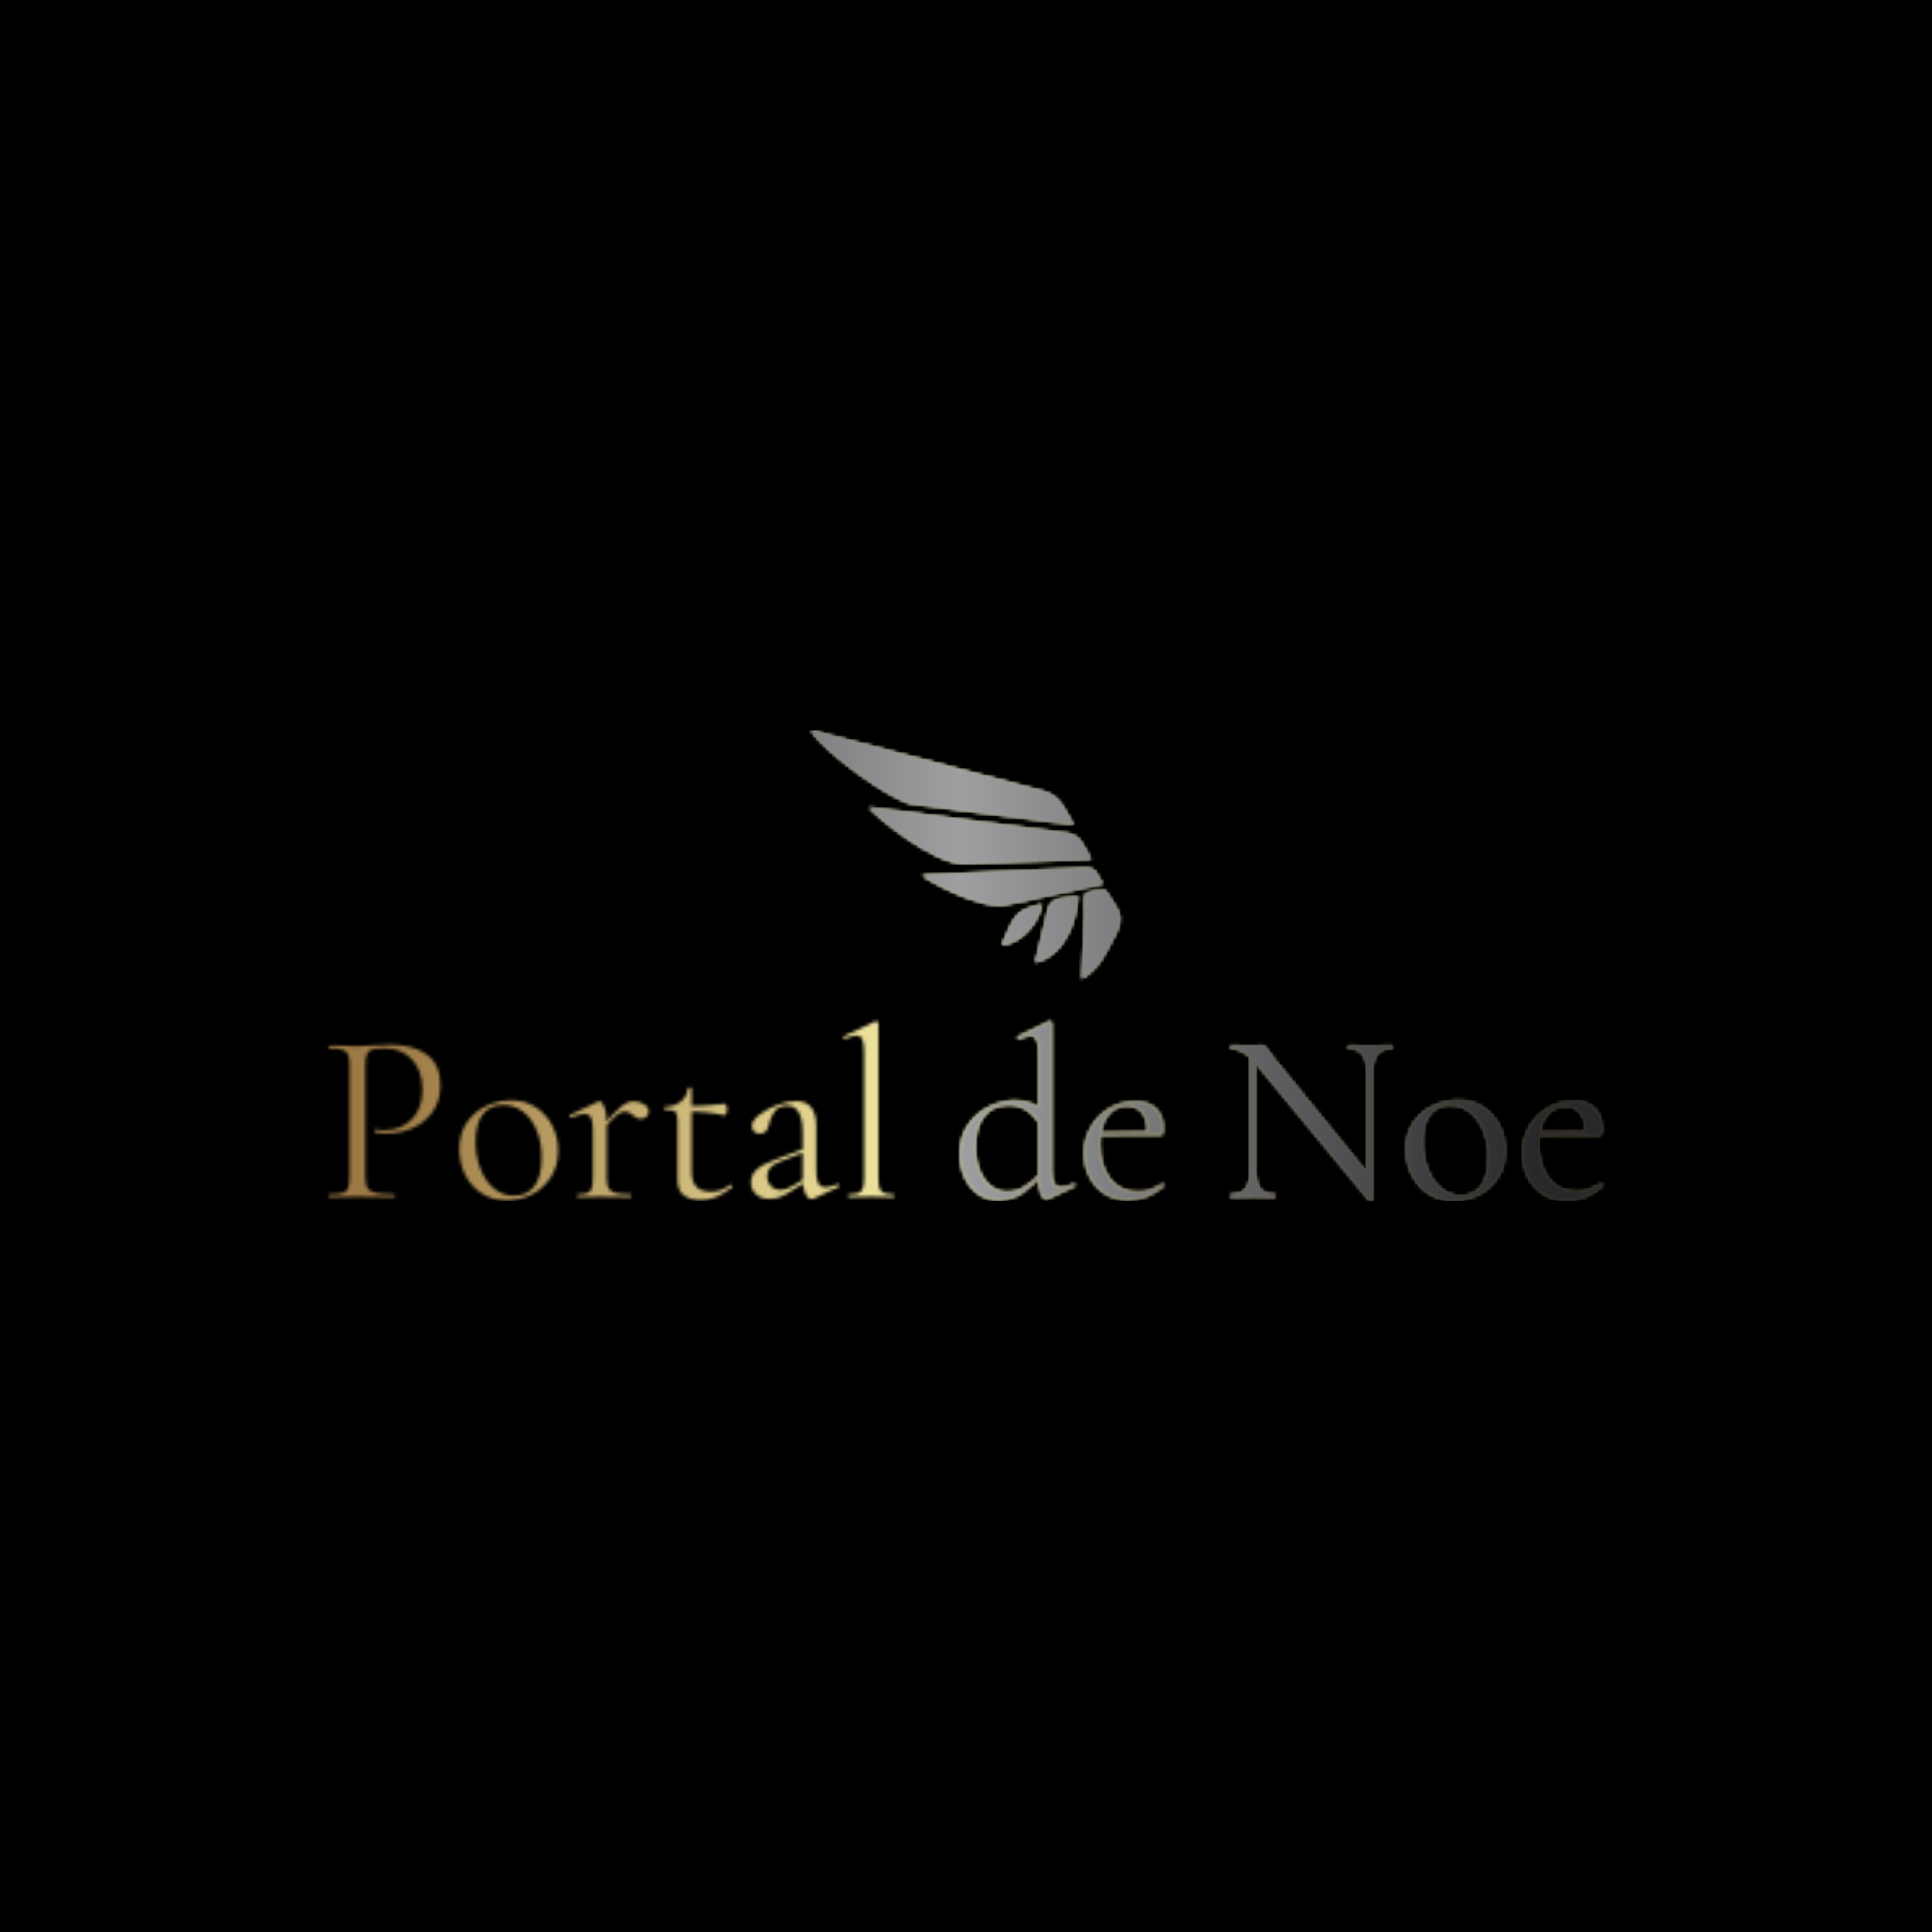 <svg xmlns="http://www.w3.org/2000/svg" version="1.1" xmlns:xlink="http://www.w3.org/1999/xlink" xmlns:svgjs="http://svgjs.dev/svgjs" width="1500" height="1500" viewBox="0 0 1500 1500"><rect width="1500" height="1500" fill="#000000"></rect><g transform="matrix(0.667,0,0,0.667,249.394,566.624)"><svg viewBox="0 0 396 145" data-background-color="#000000" preserveAspectRatio="xMidYMid meet" height="549" width="1500" xmlns="http://www.w3.org/2000/svg" xmlns:xlink="http://www.w3.org/1999/xlink"><g id="tight-bounds" transform="matrix(1,0,0,1,0.24,0.149)"><svg viewBox="0 0 395.52 144.702" height="144.702" width="395.52"><g><svg viewBox="0 0 395.52 144.702" height="144.702" width="395.52"><g transform="matrix(1,0,0,1,0,89.432)"><svg viewBox="0 0 395.52 55.27" height="55.27" width="395.52"><g id="textblocktransform"><svg viewBox="0 0 395.52 55.27" height="55.27" width="395.52" id="textblock"><g><svg viewBox="0 0 395.52 55.27" height="55.27" width="395.52"><g transform="matrix(1,0,0,1,0,0)"><svg width="395.52" viewBox="2 -36.25 262.369 37.017" height="55.27" data-palette-color="url(#bff20f29-7ef3-402d-b927-55590ad42489)"><g class="wordmark-text-0" data-fill-palette-color="primary" id="text-0"></g></svg></g></svg></g></svg></g></svg></g><g transform="matrix(1,0,0,1,150.273,0)"><svg viewBox="0 0 94.973 76.384" height="76.384" width="94.973"><g><svg xmlns="http://www.w3.org/2000/svg" xmlns:xlink="http://www.w3.org/1999/xlink" version="1.1" x="0" y="0" viewBox="0 9.786 100 80.427" enable-background="new 0 0 100 100" xml:space="preserve" id="icon-0" width="94.973" height="76.384" class="icon-icon-0" data-fill-palette-color="accent"></svg></g></svg></g><g></g></svg></g><defs></defs><mask id="f332c1d5-4751-4e54-899f-a755d171e560"><g id="SvgjsG3274"><svg viewBox="0 0 395.52 144.702" height="144.702" width="395.52"><g><svg viewBox="0 0 395.52 144.702" height="144.702" width="395.52"><g transform="matrix(1,0,0,1,0,89.432)"><svg viewBox="0 0 395.52 55.27" height="55.27" width="395.52"><g id="SvgjsG3273"><svg viewBox="0 0 395.52 55.27" height="55.27" width="395.52" id="SvgjsSvg3272"><g><svg viewBox="0 0 395.52 55.27" height="55.27" width="395.52"><g transform="matrix(1,0,0,1,0,0)"><svg width="395.52" viewBox="2 -36.25 262.369 37.017" height="55.27" data-palette-color="url(#bff20f29-7ef3-402d-b927-55590ad42489)"><g class="wordmark-text-0" data-fill-palette-color="primary" id="SvgjsG3271"><path d="M9.6-4.25Q9.6-2.65 10.03-1.93 10.45-1.2 11.68-0.9 12.9-0.6 15.55-0.6L15.55-0.6Q15.7-0.6 15.7-0.3 15.7 0 15.55 0L15.55 0Q13.5 0 12.35-0.05L12.35-0.05 8-0.1 4.65-0.05Q3.7 0 2.1 0L2.1 0Q2 0 2-0.3 2-0.6 2.1-0.6L2.1-0.6Q4-0.6 4.88-0.85 5.75-1.1 6.05-1.83 6.35-2.55 6.35-4.05L6.35-4.05 6.35-27.2Q6.35-28.7 6.05-29.4 5.75-30.1 4.88-30.38 4-30.65 2.1-30.65L2.1-30.65Q2-30.65 2-30.95 2-31.25 2.1-31.25L2.1-31.25 4.6-31.2Q6.7-31.1 7.95-31.1L7.95-31.1Q9.2-31.1 10.75-31.25L10.75-31.25Q11.35-31.25 12.65-31.33 13.95-31.4 14.9-31.4L14.9-31.4Q19.5-31.4 22.28-29.35 25.05-27.3 25.05-23.1L25.05-23.1Q25.05-19.8 23.43-17.55 21.8-15.3 19.25-14.2 16.7-13.1 14-13.1L14-13.1Q12.55-13.1 11.6-13.35L11.6-13.35Q11.45-13.35 11.45-13.6L11.45-13.6Q11.45-13.75 11.53-13.9 11.6-14.05 11.7-14L11.7-14Q12.5-13.8 13.5-13.8L13.5-13.8Q16.8-13.8 19.07-15.95 21.35-18.1 21.35-22.15L21.35-22.15Q21.35-26.1 19.2-28.38 17.05-30.65 13.7-30.65L13.7-30.65Q11.9-30.65 11.1-30.45 10.3-30.25 9.95-29.53 9.6-28.8 9.6-27.1L9.6-27.1 9.6-4.25ZM38.7 0.65Q35.8 0.65 33.57-0.78 31.35-2.2 30.15-4.63 28.95-7.05 28.95-9.9L28.95-9.9Q28.95-13.15 30.52-15.43 32.1-17.7 34.57-18.82 37.05-19.95 39.6-19.95L39.6-19.95Q42.55-19.95 44.75-18.5 46.95-17.05 48.12-14.68 49.3-12.3 49.3-9.65L49.3-9.65Q49.3-6.55 47.85-4.23 46.4-1.9 43.97-0.63 41.55 0.65 38.7 0.65L38.7 0.65ZM40.15-0.3Q42.9-0.3 44.4-2.25 45.9-4.2 45.9-8.25L45.9-8.25Q45.9-11.35 44.87-13.8 43.85-16.25 42.05-17.63 40.25-19 37.95-19L37.95-19Q35.25-19 33.77-17.05 32.3-15.1 32.3-11.45L32.3-11.45Q32.3-8.4 33.3-5.85 34.3-3.3 36.1-1.8 37.9-0.3 40.15-0.3L40.15-0.3ZM58.05-14.1Q60.7-17.4 62.15-18.57 63.6-19.75 64.84-19.75L64.84-19.75Q65.95-19.75 66.95-19.15 67.95-18.55 67.95-17.7L67.95-17.7Q67.95-17.05 67.5-16.6 67.05-16.15 66.3-16.15L66.3-16.15Q65.84-16.15 65.52-16.32 65.2-16.5 64.75-16.85L64.75-16.85Q64.3-17.25 63.9-17.45 63.5-17.65 62.95-17.65L62.95-17.65Q62.2-17.65 61.3-16.9 60.4-16.15 58.25-13.55L58.25-13.55 58.05-14.1ZM53.35 0Q53.2 0 53.2-0.3 53.2-0.6 53.35-0.6L53.35-0.6Q54.7-0.6 55.35-0.88 56-1.15 56.22-1.85 56.45-2.55 56.45-4.05L56.45-4.05 56.45-13.95Q56.45-15.65 56.05-16.4 55.65-17.15 54.7-17.15L54.7-17.15Q53.9-17.15 52-16.4L52-16.4 51.9-16.4Q51.7-16.4 51.62-16.63 51.55-16.85 51.75-16.95L51.75-16.95 57.55-19.7Q57.65-19.75 57.85-19.75L57.85-19.75Q58.3-19.75 58.8-18.6 59.3-17.45 59.3-15.65L59.3-15.65 59.3-4.05Q59.3-2.55 59.67-1.85 60.05-1.15 61.05-0.88 62.05-0.6 64.15-0.6L64.15-0.6Q64.34-0.6 64.34-0.3 64.34 0 64.15 0L64.15 0Q62.55 0 61.6-0.05L61.6-0.05 57.9-0.1 55.15-0.05Q54.5 0 53.35 0L53.35 0ZM78.69 0.6Q76.59 0.6 75.24-0.35 73.89-1.3 73.89-3.5L73.89-3.5 73.89-15.25Q73.89-16.55 73.72-17.1 73.54-17.65 73.04-17.82 72.54-18 71.34-18L71.34-18Q71.14-18 71.14-18.32 71.14-18.65 71.34-18.65L71.34-18.65Q73.34-18.7 74.59-19.73 75.84-20.75 76.04-22.45L76.04-22.45Q76.04-22.6 76.44-22.6L76.44-22.6Q76.79-22.6 76.79-22.45L76.79-22.45 76.79-5.2Q76.79-1.15 80.74-1.15L80.74-1.15Q83.04-1.15 84.74-2.55L84.74-2.55 84.84-2.6Q85.04-2.6 85.14-2.38 85.24-2.15 85.09-2.05L85.09-2.05Q83.24-0.6 81.77 0 80.29 0.6 78.69 0.6L78.69 0.6ZM83.54-16.85Q80.34-17.65 75.94-17.65L75.94-17.65 75.94-18.75Q79.09-18.75 83.74-19.25L83.74-19.25Q83.84-19.25 83.97-18.88 84.09-18.5 84.09-18.05L84.09-18.05Q84.09-17.65 83.92-17.23 83.74-16.8 83.54-16.85L83.54-16.85ZM101.89 0.3Q101.69 0.4 101.49 0.4L101.49 0.4Q100.74 0.4 100.19-0.75 99.64-1.9 99.64-3.8L99.64-3.8 99.64-13.25Q99.64-18.85 96.49-18.85L96.49-18.85Q94.79-18.85 93.92-17.73 93.04-16.6 92.74-15.15L92.74-15.15Q92.54-14.2 92.17-13.65 91.79-13.1 90.84-13.1L90.84-13.1Q90.04-13.1 89.62-13.55 89.19-14 89.19-14.6L89.19-14.6Q89.19-15.8 90.74-17 92.29-18.2 94.44-19 96.59-19.8 98.29-19.8L98.29-19.8Q100.34-19.8 101.39-18.5 102.44-17.2 102.44-14.75L102.44-14.75 102.44-5.4Q102.44-3.65 102.89-2.85 103.34-2.05 104.34-2.05L104.34-2.05Q105.34-2.05 106.84-2.7L106.84-2.7 106.94-2.7Q107.14-2.7 107.19-2.48 107.24-2.25 107.04-2.15L107.04-2.15 101.89 0.3ZM92.89 0.35Q91.04 0.35 90.02-0.63 88.99-1.6 88.99-3.1L88.99-3.1Q88.99-4.6 90.19-5.7 91.39-6.8 94.14-7.8L94.14-7.8 100.14-10.05 100.29-9.4 94.99-7.35Q93.59-6.8 92.97-6.08 92.34-5.35 92.34-4.35L92.34-4.35Q92.34-3.15 93.12-2.33 93.89-1.5 95.14-1.5L95.14-1.5Q96.14-1.5 97.54-2.3L97.54-2.3 100.69-4.2 100.79-3.55 97.09-1.15Q95.84-0.35 94.89 0 93.94 0.35 92.89 0.35L92.89 0.35ZM109.14 0Q108.99 0 108.99-0.3 108.99-0.6 109.14-0.6L109.14-0.6Q110.49-0.6 111.14-0.88 111.79-1.15 112.04-1.88 112.29-2.6 112.29-4.05L112.29-4.05 112.29-29.9Q112.29-31.7 111.94-32.5 111.59-33.3 110.69-33.3L110.69-33.3Q109.94-33.3 108.39-32.6L108.39-32.6 108.29-32.6Q108.14-32.6 108.06-32.85 107.99-33.1 108.14-33.15L108.14-33.15 114.54-36.2Q114.64-36.25 114.79-36.25L114.79-36.25Q114.94-36.25 115.09-36.13 115.24-36 115.24-35.85L115.24-35.85 115.24-4.05Q115.24-2.6 115.46-1.9 115.69-1.2 116.34-0.9 116.99-0.6 118.34-0.6L118.34-0.6Q118.49-0.6 118.49-0.3 118.49 0 118.34 0L118.34 0Q117.24 0 116.54-0.05L116.54-0.05 113.74-0.1 111.04-0.05Q110.34 0 109.14 0L109.14 0Z" fill="white"></path><path d="M139.79 0.65Q137.69 0.65 135.91-0.55 134.14-1.75 133.06-3.93 131.99-6.1 131.99-8.9L131.99-8.9Q131.99-12.45 133.74-14.95 135.49-17.45 138.14-18.7 140.79-19.95 143.39-19.95L143.39-19.95Q146.84-19.95 149.49-17.7L149.49-17.7 148.94-14.35Q147.59-16.55 145.99-17.75 144.39-18.95 142.04-18.95L142.04-18.95Q138.89-18.95 137.06-16.73 135.24-14.5 135.24-10.4L135.24-10.4Q135.24-7.65 136.09-5.55 136.94-3.45 138.41-2.3 139.89-1.15 141.74-1.15L141.74-1.15Q143.79-1.15 145.49-2.25 147.19-3.35 149.04-5.4L149.04-5.4 149.44-5.05Q147.14-2.45 144.94-0.9 142.74 0.65 139.79 0.65L139.79 0.65ZM150.99-5.5Q150.99-3.7 151.41-2.9 151.84-2.1 152.79-2.1L152.79-2.1Q154.24-2.1 155.39-2.8L155.39-2.8 155.49-2.85Q155.69-2.85 155.76-2.6 155.84-2.35 155.69-2.25L155.69-2.25 150.19 0.35Q149.99 0.45 149.79 0.45L149.79 0.45Q149.14 0.45 148.66-0.75 148.19-1.95 148.19-4.05L148.19-4.05 148.19-29.85Q148.19-31.65 147.81-32.45 147.44-33.25 146.54-33.25L146.54-33.25Q145.89-33.25 144.24-32.55L144.24-32.55 144.14-32.55Q143.94-32.55 143.86-32.77 143.79-33 143.94-33.1L143.94-33.1 150.29-36.2Q150.39-36.25 150.54-36.25L150.54-36.25Q150.69-36.25 150.84-36.13 150.99-36 150.99-35.85L150.99-35.85 150.99-5.5ZM166.74 0.6Q163.83 0.6 161.79-0.75 159.74-2.1 158.66-4.3 157.58-6.5 157.58-9L157.58-9Q157.58-11.95 158.99-14.43 160.39-16.9 162.81-18.32 165.24-19.75 168.14-19.75L168.14-19.75Q170.94-19.75 172.44-18.25 173.94-16.75 173.94-14.05L173.94-14.05Q173.94-13.35 173.81-13.05 173.69-12.75 173.33-12.75L173.33-12.75 170.54-12.75 170.58-13.65Q170.58-16.15 169.49-17.45 168.39-18.75 166.49-18.75L166.49-18.75Q163.83-18.75 162.36-16.65 160.89-14.55 160.89-10.9L160.89-10.9Q160.89-6.55 162.94-3.85 164.99-1.15 168.69-1.15L168.69-1.15Q170.19-1.15 171.26-1.55 172.33-1.95 173.69-2.8L173.69-2.8 173.74-2.8Q173.89-2.8 174.01-2.63 174.14-2.45 174.04-2.3L174.04-2.3Q170.64 0.6 166.74 0.6L166.74 0.6ZM159.99-12.7L159.94-13.35 171.29-13.55 171.29-12.75 159.99-12.7Z" fill="black"></path><path d="M191.783-5.45L191.783-30.1 192.933-30 192.933-5.45Q192.933-2.85 193.853-1.73 194.783-0.6 196.833-0.6L196.833-0.6Q196.983-0.6 196.983-0.3 196.983 0 196.833 0L196.833 0Q195.583 0 194.933-0.05L194.933-0.05 192.433-0.1 189.883-0.05Q189.183 0 187.833 0L187.833 0Q187.733 0 187.733-0.3 187.733-0.6 187.833-0.6L187.833-0.6Q189.983-0.6 190.883-1.73 191.783-2.85 191.783-5.45L191.783-5.45ZM216.983 0.6Q216.983 0.7 216.733 0.75 216.483 0.8 216.383 0.7L216.383 0.7 193.383-27.15Q191.783-29.1 190.453-29.88 189.133-30.65 187.833-30.65L187.833-30.65Q187.683-30.65 187.683-30.95 187.683-31.25 187.833-31.25L187.833-31.25 189.683-31.2Q190.283-31.15 191.333-31.15L191.333-31.15Q192.433-31.15 193.133-31.2 193.833-31.25 194.233-31.25L194.233-31.25Q194.583-31.25 194.803-31.08 195.033-30.9 195.333-30.35L195.333-30.35Q195.933-29.45 196.583-28.65L196.583-28.65 216.583-4.1 216.983 0.6ZM216.983-25.75L216.983 0.6 215.833-0.95 215.833-25.75Q215.833-28.35 214.953-29.5 214.083-30.65 212.033-30.65L212.033-30.65Q211.933-30.65 211.933-30.95 211.933-31.25 212.033-31.25L212.033-31.25 213.983-31.2Q215.483-31.1 216.433-31.1L216.433-31.1Q217.333-31.1 218.933-31.2L218.933-31.2 220.983-31.25Q221.133-31.25 221.133-30.95 221.133-30.65 220.983-30.65L220.983-30.65Q218.883-30.65 217.933-29.5 216.983-28.35 216.983-25.75L216.983-25.75ZM233.673 0.65Q230.783 0.65 228.553-0.78 226.333-2.2 225.133-4.63 223.923-7.05 223.923-9.9L223.923-9.9Q223.923-13.15 225.503-15.43 227.083-17.7 229.553-18.82 232.033-19.95 234.583-19.95L234.583-19.95Q237.533-19.95 239.733-18.5 241.923-17.05 243.103-14.68 244.283-12.3 244.283-9.65L244.283-9.65Q244.283-6.55 242.833-4.23 241.383-1.9 238.953-0.63 236.533 0.65 233.673 0.65L233.673 0.65ZM235.133-0.3Q237.883-0.3 239.383-2.25 240.883-4.2 240.883-8.25L240.883-8.25Q240.883-11.35 239.853-13.8 238.833-16.25 237.033-17.63 235.233-19 232.923-19L232.923-19Q230.233-19 228.753-17.05 227.283-15.1 227.283-11.45L227.283-11.45Q227.283-8.4 228.283-5.85 229.283-3.3 231.083-1.8 232.883-0.3 235.133-0.3L235.133-0.3ZM257.023 0.6Q254.123 0.6 252.073-0.75 250.023-2.1 248.953-4.3 247.873-6.5 247.873-9L247.873-9Q247.873-11.95 249.273-14.43 250.673-16.9 253.103-18.32 255.523-19.75 258.423-19.75L258.423-19.75Q261.223-19.75 262.723-18.25 264.223-16.75 264.223-14.05L264.223-14.05Q264.223-13.35 264.103-13.05 263.973-12.75 263.623-12.75L263.623-12.75 260.823-12.75 260.873-13.65Q260.873-16.15 259.773-17.45 258.673-18.75 256.773-18.75L256.773-18.75Q254.123-18.75 252.653-16.65 251.173-14.55 251.173-10.9L251.173-10.9Q251.173-6.55 253.223-3.85 255.273-1.15 258.973-1.15L258.973-1.15Q260.473-1.15 261.553-1.55 262.623-1.95 263.973-2.8L263.973-2.8 264.023-2.8Q264.173-2.8 264.303-2.63 264.423-2.45 264.323-2.3L264.323-2.3Q260.923 0.6 257.023 0.6L257.023 0.6ZM250.273-12.7L250.223-13.35 261.573-13.55 261.573-12.75 250.273-12.7Z" fill="black"></path></g></svg></g></svg></g></svg></g></svg></g><g transform="matrix(1,0,0,1,150.273,0)"><svg viewBox="0 0 94.973 76.384" height="76.384" width="94.973"><g><svg xmlns="http://www.w3.org/2000/svg" xmlns:xlink="http://www.w3.org/1999/xlink" version="1.1" x="0" y="0" viewBox="0 9.786 100 80.427" enable-background="new 0 0 100 100" xml:space="preserve" id="SvgjsSvg3270" width="94.973" height="76.384" class="icon-icon-0" data-fill-palette-color="accent"><path d="M49.942 52.994L90.595 51.529C88.068 47.352 87.436 43.698 82.606 43.068 75.377 42.128 68.148 41.185 60.918 40.242L18.843 34.762C20.101 36.792 39.724 53.361 49.942 52.994" fill="black"></path><path d="M0 9.786C4.391 17.043 26.615 32.858 32.953 33.672 50.283 35.903 67.61 38.132 84.939 40.36 81.546 34.753 80.759 31.01 74.627 29.401L47.91 22.378C31.94 18.182 15.97 13.984 0 9.786" fill="black"></path><path d="M63.108 66.207L94.349 59.547C92.321 56.201 92.315 54.188 88.522 54.358 82.364 54.631 76.208 54.907 70.051 55.18 58.708 55.686 47.365 56.194 36.023 56.698 37.298 58.064 54.94 67.947 63.108 66.207" fill="black"></path><path d="M87.682 90.213C93.407 86.494 94.944 82.492 98.201 76.406 101.852 69.582 99.458 68.562 95.38 61.81 94.963 61.122 89.538 62.042 88.927 62.714 88.182 63.532 88.679 68.169 88.633 69.21z" fill="black"></path><path d="M86.35 63.447C82.555 64.256 77.746 63.638 76.778 67.676L72.658 84.887C81.904 82.678 86.028 71.582 86.35 63.447" fill="black"></path><path d="M74.666 66.121C65.518 68.074 65.71 70.732 61.787 79.301 68.007 78.711 73.811 71.941 74.666 66.121" fill="black"></path></svg></g></svg></g><g></g></svg></g><defs><mask></mask></defs></svg><rect width="395.52" height="144.702" fill="black" stroke="none" visibility="hidden"></rect></g></mask><linearGradient x1="0.054" x2="0.941" y1="0.5" y2="0.5" id="bff20f29-7ef3-402d-b927-55590ad42489"><stop stop-color="#9c7945" offset="0"></stop><stop stop-color="#faf3aa" offset="0.498"></stop><stop stop-color="#9c7945" offset="1"></stop></linearGradient><rect width="395.52" height="144.702" fill="url(#bff20f29-7ef3-402d-b927-55590ad42489)" mask="url(#f332c1d5-4751-4e54-899f-a755d171e560)" data-fill-palette-color="primary"></rect><mask id="94acc9a9-b279-43bd-a0ec-e915f87b9ada"><g id="SvgjsG3284"><svg viewBox="0 0 395.52 144.702" height="144.702" width="395.52"><g><svg viewBox="0 0 395.52 144.702" height="144.702" width="395.52"><g transform="matrix(1,0,0,1,0,89.432)"><svg viewBox="0 0 395.52 55.27" height="55.27" width="395.52"><g id="SvgjsG3283"><svg viewBox="0 0 395.52 55.27" height="55.27" width="395.52" id="SvgjsSvg3282"><g><svg viewBox="0 0 395.52 55.27" height="55.27" width="395.52"><g transform="matrix(1,0,0,1,0,0)"><svg width="395.52" viewBox="2 -36.25 262.369 37.017" height="55.27" data-palette-color="url(#bff20f29-7ef3-402d-b927-55590ad42489)"><g class="wordmark-text-0" data-fill-palette-color="primary" id="SvgjsG3281"><path d="M139.79 0.65Q137.69 0.65 135.91-0.55 134.14-1.75 133.06-3.93 131.99-6.1 131.99-8.9L131.99-8.9Q131.99-12.45 133.74-14.95 135.49-17.45 138.14-18.7 140.79-19.95 143.39-19.95L143.39-19.95Q146.84-19.95 149.49-17.7L149.49-17.7 148.94-14.35Q147.59-16.55 145.99-17.75 144.39-18.95 142.04-18.95L142.04-18.95Q138.89-18.95 137.06-16.73 135.24-14.5 135.24-10.4L135.24-10.4Q135.24-7.65 136.09-5.55 136.94-3.45 138.41-2.3 139.89-1.15 141.74-1.15L141.74-1.15Q143.79-1.15 145.49-2.25 147.19-3.35 149.04-5.4L149.04-5.4 149.44-5.05Q147.14-2.45 144.94-0.9 142.74 0.65 139.79 0.65L139.79 0.65ZM150.99-5.5Q150.99-3.7 151.41-2.9 151.84-2.1 152.79-2.1L152.79-2.1Q154.24-2.1 155.39-2.8L155.39-2.8 155.49-2.85Q155.69-2.85 155.76-2.6 155.84-2.35 155.69-2.25L155.69-2.25 150.19 0.35Q149.99 0.45 149.79 0.45L149.79 0.45Q149.14 0.45 148.66-0.75 148.19-1.95 148.19-4.05L148.19-4.05 148.19-29.85Q148.19-31.65 147.81-32.45 147.44-33.25 146.54-33.25L146.54-33.25Q145.89-33.25 144.24-32.55L144.24-32.55 144.14-32.55Q143.94-32.55 143.86-32.77 143.79-33 143.94-33.1L143.94-33.1 150.29-36.2Q150.39-36.25 150.54-36.25L150.54-36.25Q150.69-36.25 150.84-36.13 150.99-36 150.99-35.85L150.99-35.85 150.99-5.5ZM166.74 0.6Q163.83 0.6 161.79-0.75 159.74-2.1 158.66-4.3 157.58-6.5 157.58-9L157.58-9Q157.58-11.95 158.99-14.43 160.39-16.9 162.81-18.32 165.24-19.75 168.14-19.75L168.14-19.75Q170.94-19.75 172.44-18.25 173.94-16.75 173.94-14.05L173.94-14.05Q173.94-13.35 173.81-13.05 173.69-12.75 173.33-12.75L173.33-12.75 170.54-12.75 170.58-13.65Q170.58-16.15 169.49-17.45 168.39-18.75 166.49-18.75L166.49-18.75Q163.83-18.75 162.36-16.65 160.89-14.55 160.89-10.9L160.89-10.9Q160.89-6.55 162.94-3.85 164.99-1.15 168.69-1.15L168.69-1.15Q170.19-1.15 171.26-1.55 172.33-1.95 173.69-2.8L173.69-2.8 173.74-2.8Q173.89-2.8 174.01-2.63 174.14-2.45 174.04-2.3L174.04-2.3Q170.64 0.6 166.74 0.6L166.74 0.6ZM159.99-12.7L159.94-13.35 171.29-13.55 171.29-12.75 159.99-12.7Z" fill="white"></path><path d="M191.783-5.45L191.783-30.1 192.933-30 192.933-5.45Q192.933-2.85 193.853-1.73 194.783-0.6 196.833-0.6L196.833-0.6Q196.983-0.6 196.983-0.3 196.983 0 196.833 0L196.833 0Q195.583 0 194.933-0.05L194.933-0.05 192.433-0.1 189.883-0.05Q189.183 0 187.833 0L187.833 0Q187.733 0 187.733-0.3 187.733-0.6 187.833-0.6L187.833-0.6Q189.983-0.6 190.883-1.73 191.783-2.85 191.783-5.45L191.783-5.45ZM216.983 0.6Q216.983 0.7 216.733 0.75 216.483 0.8 216.383 0.7L216.383 0.7 193.383-27.15Q191.783-29.1 190.453-29.88 189.133-30.65 187.833-30.65L187.833-30.65Q187.683-30.65 187.683-30.95 187.683-31.25 187.833-31.25L187.833-31.25 189.683-31.2Q190.283-31.15 191.333-31.15L191.333-31.15Q192.433-31.15 193.133-31.2 193.833-31.25 194.233-31.25L194.233-31.25Q194.583-31.25 194.803-31.08 195.033-30.9 195.333-30.35L195.333-30.35Q195.933-29.45 196.583-28.65L196.583-28.65 216.583-4.1 216.983 0.6ZM216.983-25.75L216.983 0.6 215.833-0.95 215.833-25.75Q215.833-28.35 214.953-29.5 214.083-30.65 212.033-30.65L212.033-30.65Q211.933-30.65 211.933-30.95 211.933-31.25 212.033-31.25L212.033-31.25 213.983-31.2Q215.483-31.1 216.433-31.1L216.433-31.1Q217.333-31.1 218.933-31.2L218.933-31.2 220.983-31.25Q221.133-31.25 221.133-30.95 221.133-30.65 220.983-30.65L220.983-30.65Q218.883-30.65 217.933-29.5 216.983-28.35 216.983-25.75L216.983-25.75ZM233.673 0.65Q230.783 0.65 228.553-0.78 226.333-2.2 225.133-4.63 223.923-7.05 223.923-9.9L223.923-9.9Q223.923-13.15 225.503-15.43 227.083-17.7 229.553-18.82 232.033-19.95 234.583-19.95L234.583-19.95Q237.533-19.95 239.733-18.5 241.923-17.05 243.103-14.68 244.283-12.3 244.283-9.65L244.283-9.65Q244.283-6.55 242.833-4.23 241.383-1.9 238.953-0.63 236.533 0.65 233.673 0.65L233.673 0.65ZM235.133-0.3Q237.883-0.3 239.383-2.25 240.883-4.2 240.883-8.25L240.883-8.25Q240.883-11.35 239.853-13.8 238.833-16.25 237.033-17.63 235.233-19 232.923-19L232.923-19Q230.233-19 228.753-17.05 227.283-15.1 227.283-11.45L227.283-11.45Q227.283-8.4 228.283-5.85 229.283-3.3 231.083-1.8 232.883-0.3 235.133-0.3L235.133-0.3ZM257.023 0.6Q254.123 0.6 252.073-0.75 250.023-2.1 248.953-4.3 247.873-6.5 247.873-9L247.873-9Q247.873-11.95 249.273-14.43 250.673-16.9 253.103-18.32 255.523-19.75 258.423-19.75L258.423-19.75Q261.223-19.75 262.723-18.25 264.223-16.75 264.223-14.05L264.223-14.05Q264.223-13.35 264.103-13.05 263.973-12.75 263.623-12.75L263.623-12.75 260.823-12.75 260.873-13.65Q260.873-16.15 259.773-17.45 258.673-18.75 256.773-18.75L256.773-18.75Q254.123-18.75 252.653-16.65 251.173-14.55 251.173-10.9L251.173-10.9Q251.173-6.55 253.223-3.85 255.273-1.15 258.973-1.15L258.973-1.15Q260.473-1.15 261.553-1.55 262.623-1.95 263.973-2.8L263.973-2.8 264.023-2.8Q264.173-2.8 264.303-2.63 264.423-2.45 264.323-2.3L264.323-2.3Q260.923 0.6 257.023 0.6L257.023 0.6ZM250.273-12.7L250.223-13.35 261.573-13.55 261.573-12.75 250.273-12.7Z" fill="black"></path></g></svg></g></svg></g></svg></g></svg></g><g transform="matrix(1,0,0,1,150.273,0)"><svg viewBox="0 0 94.973 76.384" height="76.384" width="94.973"><g><svg xmlns="http://www.w3.org/2000/svg" xmlns:xlink="http://www.w3.org/1999/xlink" version="1.1" x="0" y="0" viewBox="0 9.786 100 80.427" enable-background="new 0 0 100 100" xml:space="preserve" id="SvgjsSvg3280" width="94.973" height="76.384" class="icon-icon-0" data-fill-palette-color="accent"><path d="M49.942 52.994L90.595 51.529C88.068 47.352 87.436 43.698 82.606 43.068 75.377 42.128 68.148 41.185 60.918 40.242L18.843 34.762C20.101 36.792 39.724 53.361 49.942 52.994" fill="black"></path><path d="M0 9.786C4.391 17.043 26.615 32.858 32.953 33.672 50.283 35.903 67.61 38.132 84.939 40.36 81.546 34.753 80.759 31.01 74.627 29.401L47.91 22.378C31.94 18.182 15.97 13.984 0 9.786" fill="black"></path><path d="M63.108 66.207L94.349 59.547C92.321 56.201 92.315 54.188 88.522 54.358 82.364 54.631 76.208 54.907 70.051 55.18 58.708 55.686 47.365 56.194 36.023 56.698 37.298 58.064 54.94 67.947 63.108 66.207" fill="black"></path><path d="M87.682 90.213C93.407 86.494 94.944 82.492 98.201 76.406 101.852 69.582 99.458 68.562 95.38 61.81 94.963 61.122 89.538 62.042 88.927 62.714 88.182 63.532 88.679 68.169 88.633 69.21z" fill="black"></path><path d="M86.35 63.447C82.555 64.256 77.746 63.638 76.778 67.676L72.658 84.887C81.904 82.678 86.028 71.582 86.35 63.447" fill="black"></path><path d="M74.666 66.121C65.518 68.074 65.71 70.732 61.787 79.301 68.007 78.711 73.811 71.941 74.666 66.121" fill="black"></path></svg></g></svg></g><g></g></svg></g><defs><mask></mask></defs><mask><g id="SvgjsG3279"><svg viewBox="0 0 395.52 144.702" height="144.702" width="395.52"><g><svg viewBox="0 0 395.52 144.702" height="144.702" width="395.52"><g transform="matrix(1,0,0,1,0,89.432)"><svg viewBox="0 0 395.52 55.27" height="55.27" width="395.52"><g id="SvgjsG3278"><svg viewBox="0 0 395.52 55.27" height="55.27" width="395.52" id="SvgjsSvg3277"><g><svg viewBox="0 0 395.52 55.27" height="55.27" width="395.52"><g transform="matrix(1,0,0,1,0,0)"><svg width="395.52" viewBox="2 -36.25 262.369 37.017" height="55.27" data-palette-color="url(#bff20f29-7ef3-402d-b927-55590ad42489)"><g class="wordmark-text-0" data-fill-palette-color="primary" id="SvgjsG3276"><path d="M9.6-4.25Q9.6-2.65 10.03-1.93 10.45-1.2 11.68-0.9 12.9-0.6 15.55-0.6L15.55-0.6Q15.7-0.6 15.7-0.3 15.7 0 15.55 0L15.55 0Q13.5 0 12.35-0.05L12.35-0.05 8-0.1 4.65-0.05Q3.7 0 2.1 0L2.1 0Q2 0 2-0.3 2-0.6 2.1-0.6L2.1-0.6Q4-0.6 4.88-0.85 5.75-1.1 6.05-1.83 6.35-2.55 6.35-4.05L6.35-4.05 6.35-27.2Q6.35-28.7 6.05-29.4 5.75-30.1 4.88-30.38 4-30.65 2.1-30.65L2.1-30.65Q2-30.65 2-30.95 2-31.25 2.1-31.25L2.1-31.25 4.6-31.2Q6.7-31.1 7.95-31.1L7.95-31.1Q9.2-31.1 10.75-31.25L10.75-31.25Q11.35-31.25 12.65-31.33 13.95-31.4 14.9-31.4L14.9-31.4Q19.5-31.4 22.28-29.35 25.05-27.3 25.05-23.1L25.05-23.1Q25.05-19.8 23.43-17.55 21.8-15.3 19.25-14.2 16.7-13.1 14-13.1L14-13.1Q12.55-13.1 11.6-13.35L11.6-13.35Q11.45-13.35 11.45-13.6L11.45-13.6Q11.45-13.75 11.53-13.9 11.6-14.05 11.7-14L11.7-14Q12.5-13.8 13.5-13.8L13.5-13.8Q16.8-13.8 19.07-15.95 21.35-18.1 21.35-22.15L21.35-22.15Q21.35-26.1 19.2-28.38 17.05-30.65 13.7-30.65L13.7-30.65Q11.9-30.65 11.1-30.45 10.3-30.25 9.95-29.53 9.6-28.8 9.6-27.1L9.6-27.1 9.6-4.25ZM38.7 0.65Q35.8 0.65 33.57-0.78 31.35-2.2 30.15-4.63 28.95-7.05 28.95-9.9L28.95-9.9Q28.95-13.15 30.52-15.43 32.1-17.7 34.57-18.82 37.05-19.95 39.6-19.95L39.6-19.95Q42.55-19.95 44.75-18.5 46.95-17.05 48.12-14.68 49.3-12.3 49.3-9.65L49.3-9.65Q49.3-6.55 47.85-4.23 46.4-1.9 43.97-0.63 41.55 0.65 38.7 0.65L38.7 0.65ZM40.15-0.3Q42.9-0.3 44.4-2.25 45.9-4.2 45.9-8.25L45.9-8.25Q45.9-11.35 44.87-13.8 43.85-16.25 42.05-17.63 40.25-19 37.95-19L37.95-19Q35.25-19 33.77-17.05 32.3-15.1 32.3-11.45L32.3-11.45Q32.3-8.4 33.3-5.85 34.3-3.3 36.1-1.8 37.9-0.3 40.15-0.3L40.15-0.3ZM58.05-14.1Q60.7-17.4 62.15-18.57 63.6-19.75 64.84-19.75L64.84-19.75Q65.95-19.75 66.95-19.15 67.95-18.55 67.95-17.7L67.95-17.7Q67.95-17.05 67.5-16.6 67.05-16.15 66.3-16.15L66.3-16.15Q65.84-16.15 65.52-16.32 65.2-16.5 64.75-16.85L64.75-16.85Q64.3-17.25 63.9-17.45 63.5-17.65 62.95-17.65L62.95-17.65Q62.2-17.65 61.3-16.9 60.4-16.15 58.25-13.55L58.25-13.55 58.05-14.1ZM53.35 0Q53.2 0 53.2-0.3 53.2-0.6 53.35-0.6L53.35-0.6Q54.7-0.6 55.35-0.88 56-1.15 56.22-1.85 56.45-2.55 56.45-4.05L56.45-4.05 56.45-13.95Q56.45-15.65 56.05-16.4 55.65-17.15 54.7-17.15L54.7-17.15Q53.9-17.15 52-16.4L52-16.4 51.9-16.4Q51.7-16.4 51.62-16.63 51.55-16.85 51.75-16.95L51.75-16.95 57.55-19.7Q57.65-19.75 57.85-19.75L57.85-19.75Q58.3-19.75 58.8-18.6 59.3-17.45 59.3-15.65L59.3-15.65 59.3-4.05Q59.3-2.55 59.67-1.85 60.05-1.15 61.05-0.88 62.05-0.6 64.15-0.6L64.15-0.6Q64.34-0.6 64.34-0.3 64.34 0 64.15 0L64.15 0Q62.55 0 61.6-0.05L61.6-0.05 57.9-0.1 55.15-0.05Q54.5 0 53.35 0L53.35 0ZM78.69 0.6Q76.59 0.6 75.24-0.35 73.89-1.3 73.89-3.5L73.89-3.5 73.89-15.25Q73.89-16.55 73.72-17.1 73.54-17.65 73.04-17.82 72.54-18 71.34-18L71.34-18Q71.14-18 71.14-18.32 71.14-18.65 71.34-18.65L71.34-18.65Q73.34-18.7 74.59-19.73 75.84-20.75 76.04-22.45L76.04-22.45Q76.04-22.6 76.44-22.6L76.44-22.6Q76.79-22.6 76.79-22.45L76.79-22.45 76.79-5.2Q76.79-1.15 80.74-1.15L80.74-1.15Q83.04-1.15 84.74-2.55L84.74-2.55 84.84-2.6Q85.04-2.6 85.14-2.38 85.24-2.15 85.09-2.05L85.09-2.05Q83.24-0.6 81.77 0 80.29 0.6 78.69 0.6L78.69 0.6ZM83.54-16.85Q80.34-17.65 75.94-17.65L75.94-17.65 75.94-18.75Q79.09-18.75 83.74-19.25L83.74-19.25Q83.84-19.25 83.97-18.88 84.09-18.5 84.09-18.05L84.09-18.05Q84.09-17.65 83.92-17.23 83.74-16.8 83.54-16.85L83.54-16.85ZM101.89 0.3Q101.69 0.4 101.49 0.4L101.49 0.4Q100.74 0.4 100.19-0.75 99.64-1.9 99.64-3.8L99.64-3.8 99.64-13.25Q99.64-18.85 96.49-18.85L96.49-18.85Q94.79-18.85 93.92-17.73 93.04-16.6 92.74-15.15L92.74-15.15Q92.54-14.2 92.17-13.65 91.79-13.1 90.84-13.1L90.84-13.1Q90.04-13.1 89.62-13.55 89.19-14 89.19-14.6L89.19-14.6Q89.19-15.8 90.74-17 92.29-18.2 94.44-19 96.59-19.8 98.29-19.8L98.29-19.8Q100.34-19.8 101.39-18.5 102.44-17.2 102.44-14.75L102.44-14.75 102.44-5.4Q102.44-3.65 102.89-2.85 103.34-2.05 104.34-2.05L104.34-2.05Q105.34-2.05 106.84-2.7L106.84-2.7 106.94-2.7Q107.14-2.7 107.19-2.48 107.24-2.25 107.04-2.15L107.04-2.15 101.89 0.3ZM92.89 0.35Q91.04 0.35 90.02-0.63 88.99-1.6 88.99-3.1L88.99-3.1Q88.99-4.6 90.19-5.7 91.39-6.8 94.14-7.8L94.14-7.8 100.14-10.05 100.29-9.4 94.99-7.35Q93.59-6.8 92.97-6.08 92.34-5.35 92.34-4.35L92.34-4.35Q92.34-3.15 93.12-2.33 93.89-1.5 95.14-1.5L95.14-1.5Q96.14-1.5 97.54-2.3L97.54-2.3 100.69-4.2 100.79-3.55 97.09-1.15Q95.84-0.35 94.89 0 93.94 0.35 92.89 0.35L92.89 0.35ZM109.14 0Q108.99 0 108.99-0.3 108.99-0.6 109.14-0.6L109.14-0.6Q110.49-0.6 111.14-0.88 111.79-1.15 112.04-1.88 112.29-2.6 112.29-4.05L112.29-4.05 112.29-29.9Q112.29-31.7 111.94-32.5 111.59-33.3 110.69-33.3L110.69-33.3Q109.94-33.3 108.39-32.6L108.39-32.6 108.29-32.6Q108.14-32.6 108.06-32.85 107.99-33.1 108.14-33.15L108.14-33.15 114.54-36.2Q114.64-36.25 114.79-36.25L114.79-36.25Q114.94-36.25 115.09-36.13 115.24-36 115.24-35.85L115.24-35.85 115.24-4.05Q115.24-2.6 115.46-1.9 115.69-1.2 116.34-0.9 116.99-0.6 118.34-0.6L118.34-0.6Q118.49-0.6 118.49-0.3 118.49 0 118.34 0L118.34 0Q117.24 0 116.54-0.05L116.54-0.05 113.74-0.1 111.04-0.05Q110.34 0 109.14 0L109.14 0Z" fill="black"></path><path d="M139.79 0.65Q137.69 0.65 135.91-0.55 134.14-1.75 133.06-3.93 131.99-6.1 131.99-8.9L131.99-8.9Q131.99-12.45 133.74-14.95 135.49-17.45 138.14-18.7 140.79-19.95 143.39-19.95L143.39-19.95Q146.84-19.95 149.49-17.7L149.49-17.7 148.94-14.35Q147.59-16.55 145.99-17.75 144.39-18.95 142.04-18.95L142.04-18.95Q138.89-18.95 137.06-16.73 135.24-14.5 135.24-10.4L135.24-10.4Q135.24-7.65 136.09-5.55 136.94-3.45 138.41-2.3 139.89-1.15 141.74-1.15L141.74-1.15Q143.79-1.15 145.49-2.25 147.19-3.35 149.04-5.4L149.04-5.4 149.44-5.05Q147.14-2.45 144.94-0.9 142.74 0.65 139.79 0.65L139.79 0.65ZM150.99-5.5Q150.99-3.7 151.41-2.9 151.84-2.1 152.79-2.1L152.79-2.1Q154.24-2.1 155.39-2.8L155.39-2.8 155.49-2.85Q155.69-2.85 155.76-2.6 155.84-2.35 155.69-2.25L155.69-2.25 150.19 0.35Q149.99 0.45 149.79 0.45L149.79 0.45Q149.14 0.45 148.66-0.75 148.19-1.95 148.19-4.05L148.19-4.05 148.19-29.85Q148.19-31.65 147.81-32.45 147.44-33.25 146.54-33.25L146.54-33.25Q145.89-33.25 144.24-32.55L144.24-32.55 144.14-32.55Q143.94-32.55 143.86-32.77 143.79-33 143.94-33.1L143.94-33.1 150.29-36.2Q150.39-36.25 150.54-36.25L150.54-36.25Q150.69-36.25 150.84-36.13 150.99-36 150.99-35.85L150.99-35.85 150.99-5.5ZM166.74 0.6Q163.83 0.6 161.79-0.75 159.74-2.1 158.66-4.3 157.58-6.5 157.58-9L157.58-9Q157.58-11.95 158.99-14.43 160.39-16.9 162.81-18.32 165.24-19.75 168.14-19.75L168.14-19.75Q170.94-19.75 172.44-18.25 173.94-16.75 173.94-14.05L173.94-14.05Q173.94-13.35 173.81-13.05 173.69-12.75 173.33-12.75L173.33-12.75 170.54-12.75 170.58-13.65Q170.58-16.15 169.49-17.45 168.39-18.75 166.49-18.75L166.49-18.75Q163.83-18.75 162.36-16.65 160.89-14.55 160.89-10.9L160.89-10.9Q160.89-6.55 162.94-3.85 164.99-1.15 168.69-1.15L168.69-1.15Q170.19-1.15 171.26-1.55 172.33-1.95 173.69-2.8L173.69-2.8 173.74-2.8Q173.89-2.8 174.01-2.63 174.14-2.45 174.04-2.3L174.04-2.3Q170.64 0.6 166.74 0.6L166.74 0.6ZM159.99-12.7L159.94-13.35 171.29-13.55 171.29-12.75 159.99-12.7Z" fill="black"></path><path d="M191.783-5.45L191.783-30.1 192.933-30 192.933-5.45Q192.933-2.85 193.853-1.73 194.783-0.6 196.833-0.6L196.833-0.6Q196.983-0.6 196.983-0.3 196.983 0 196.833 0L196.833 0Q195.583 0 194.933-0.05L194.933-0.05 192.433-0.1 189.883-0.05Q189.183 0 187.833 0L187.833 0Q187.733 0 187.733-0.3 187.733-0.6 187.833-0.6L187.833-0.6Q189.983-0.6 190.883-1.73 191.783-2.85 191.783-5.45L191.783-5.45ZM216.983 0.6Q216.983 0.7 216.733 0.75 216.483 0.8 216.383 0.7L216.383 0.7 193.383-27.15Q191.783-29.1 190.453-29.88 189.133-30.65 187.833-30.65L187.833-30.65Q187.683-30.65 187.683-30.95 187.683-31.25 187.833-31.25L187.833-31.25 189.683-31.2Q190.283-31.15 191.333-31.15L191.333-31.15Q192.433-31.15 193.133-31.2 193.833-31.25 194.233-31.25L194.233-31.25Q194.583-31.25 194.803-31.08 195.033-30.9 195.333-30.35L195.333-30.35Q195.933-29.45 196.583-28.65L196.583-28.65 216.583-4.1 216.983 0.6ZM216.983-25.75L216.983 0.6 215.833-0.95 215.833-25.75Q215.833-28.35 214.953-29.5 214.083-30.65 212.033-30.65L212.033-30.65Q211.933-30.65 211.933-30.95 211.933-31.25 212.033-31.25L212.033-31.25 213.983-31.2Q215.483-31.1 216.433-31.1L216.433-31.1Q217.333-31.1 218.933-31.2L218.933-31.2 220.983-31.25Q221.133-31.25 221.133-30.95 221.133-30.65 220.983-30.65L220.983-30.65Q218.883-30.65 217.933-29.5 216.983-28.35 216.983-25.75L216.983-25.75ZM233.673 0.65Q230.783 0.65 228.553-0.78 226.333-2.2 225.133-4.63 223.923-7.05 223.923-9.9L223.923-9.9Q223.923-13.15 225.503-15.43 227.083-17.7 229.553-18.82 232.033-19.95 234.583-19.95L234.583-19.95Q237.533-19.95 239.733-18.5 241.923-17.05 243.103-14.68 244.283-12.3 244.283-9.65L244.283-9.65Q244.283-6.55 242.833-4.23 241.383-1.9 238.953-0.63 236.533 0.65 233.673 0.65L233.673 0.65ZM235.133-0.3Q237.883-0.3 239.383-2.25 240.883-4.2 240.883-8.25L240.883-8.25Q240.883-11.35 239.853-13.8 238.833-16.25 237.033-17.63 235.233-19 232.923-19L232.923-19Q230.233-19 228.753-17.05 227.283-15.1 227.283-11.45L227.283-11.45Q227.283-8.4 228.283-5.85 229.283-3.3 231.083-1.8 232.883-0.3 235.133-0.3L235.133-0.3ZM257.023 0.6Q254.123 0.6 252.073-0.75 250.023-2.1 248.953-4.3 247.873-6.5 247.873-9L247.873-9Q247.873-11.95 249.273-14.43 250.673-16.9 253.103-18.32 255.523-19.75 258.423-19.75L258.423-19.75Q261.223-19.75 262.723-18.25 264.223-16.75 264.223-14.05L264.223-14.05Q264.223-13.35 264.103-13.05 263.973-12.75 263.623-12.75L263.623-12.75 260.823-12.75 260.873-13.65Q260.873-16.15 259.773-17.45 258.673-18.75 256.773-18.75L256.773-18.75Q254.123-18.75 252.653-16.65 251.173-14.55 251.173-10.9L251.173-10.9Q251.173-6.55 253.223-3.85 255.273-1.15 258.973-1.15L258.973-1.15Q260.473-1.15 261.553-1.55 262.623-1.95 263.973-2.8L263.973-2.8 264.023-2.8Q264.173-2.8 264.303-2.63 264.423-2.45 264.323-2.3L264.323-2.3Q260.923 0.6 257.023 0.6L257.023 0.6ZM250.273-12.7L250.223-13.35 261.573-13.55 261.573-12.75 250.273-12.7Z" fill="black"></path></g></svg></g></svg></g></svg></g></svg></g><g transform="matrix(1,0,0,1,150.273,0)"><svg viewBox="0 0 94.973 76.384" height="76.384" width="94.973"><g><svg xmlns="http://www.w3.org/2000/svg" xmlns:xlink="http://www.w3.org/1999/xlink" version="1.1" x="0" y="0" viewBox="0 9.786 100 80.427" enable-background="new 0 0 100 100" xml:space="preserve" id="SvgjsSvg3275" width="94.973" height="76.384" class="icon-icon-0" data-fill-palette-color="accent"><path d="M49.942 52.994L90.595 51.529C88.068 47.352 87.436 43.698 82.606 43.068 75.377 42.128 68.148 41.185 60.918 40.242L18.843 34.762C20.101 36.792 39.724 53.361 49.942 52.994" fill="black"></path><path d="M0 9.786C4.391 17.043 26.615 32.858 32.953 33.672 50.283 35.903 67.61 38.132 84.939 40.36 81.546 34.753 80.759 31.01 74.627 29.401L47.91 22.378C31.94 18.182 15.97 13.984 0 9.786" fill="black"></path><path d="M63.108 66.207L94.349 59.547C92.321 56.201 92.315 54.188 88.522 54.358 82.364 54.631 76.208 54.907 70.051 55.18 58.708 55.686 47.365 56.194 36.023 56.698 37.298 58.064 54.94 67.947 63.108 66.207" fill="black"></path><path d="M87.682 90.213C93.407 86.494 94.944 82.492 98.201 76.406 101.852 69.582 99.458 68.562 95.38 61.81 94.963 61.122 89.538 62.042 88.927 62.714 88.182 63.532 88.679 68.169 88.633 69.21z" fill="black"></path><path d="M86.35 63.447C82.555 64.256 77.746 63.638 76.778 67.676L72.658 84.887C81.904 82.678 86.028 71.582 86.35 63.447" fill="black"></path><path d="M74.666 66.121C65.518 68.074 65.71 70.732 61.787 79.301 68.007 78.711 73.811 71.941 74.666 66.121" fill="black"></path></svg></g></svg></g><g></g></svg></g><defs><mask></mask></defs></svg><rect width="395.52" height="144.702" fill="black" stroke="none" visibility="hidden"></rect></g></mask></svg><rect width="395.52" height="144.702" fill="black" stroke="none" visibility="hidden"></rect></g></mask><linearGradient x1="0.054" x2="0.941" y1="0.5" y2="0.5" id="73224be3-6bec-4b0c-b711-a5ed42340666"><stop stop-color="#26282a" offset="0"></stop><stop stop-color="#9e9fa0" offset="0.498"></stop><stop stop-color="#26282a" offset="1"></stop></linearGradient><rect width="395.52" height="144.702" fill="url(#73224be3-6bec-4b0c-b711-a5ed42340666)" mask="url(#94acc9a9-b279-43bd-a0ec-e915f87b9ada)" data-fill-palette-color="secondary"></rect><mask id="f1afcca2-1c2d-4f8a-9ab3-c59c6d6479a7"><g id="SvgjsG3304"><svg viewBox="0 0 395.52 144.702" height="144.702" width="395.52"><g><svg viewBox="0 0 395.52 144.702" height="144.702" width="395.52"><g transform="matrix(1,0,0,1,0,89.432)"><svg viewBox="0 0 395.52 55.27" height="55.27" width="395.52"><g id="SvgjsG3303"><svg viewBox="0 0 395.52 55.27" height="55.27" width="395.52" id="SvgjsSvg3302"><g><svg viewBox="0 0 395.52 55.27" height="55.27" width="395.52"><g transform="matrix(1,0,0,1,0,0)"><svg width="395.52" viewBox="2 -36.25 262.369 37.017" height="55.27" data-palette-color="url(#bff20f29-7ef3-402d-b927-55590ad42489)"><g class="wordmark-text-0" data-fill-palette-color="primary" id="SvgjsG3301"><path d="M191.783-5.45L191.783-30.1 192.933-30 192.933-5.45Q192.933-2.85 193.853-1.73 194.783-0.6 196.833-0.6L196.833-0.6Q196.983-0.6 196.983-0.3 196.983 0 196.833 0L196.833 0Q195.583 0 194.933-0.05L194.933-0.05 192.433-0.1 189.883-0.05Q189.183 0 187.833 0L187.833 0Q187.733 0 187.733-0.3 187.733-0.6 187.833-0.6L187.833-0.6Q189.983-0.6 190.883-1.73 191.783-2.85 191.783-5.45L191.783-5.45ZM216.983 0.6Q216.983 0.7 216.733 0.75 216.483 0.8 216.383 0.7L216.383 0.7 193.383-27.15Q191.783-29.1 190.453-29.88 189.133-30.65 187.833-30.65L187.833-30.65Q187.683-30.65 187.683-30.95 187.683-31.25 187.833-31.25L187.833-31.25 189.683-31.2Q190.283-31.15 191.333-31.15L191.333-31.15Q192.433-31.15 193.133-31.2 193.833-31.25 194.233-31.25L194.233-31.25Q194.583-31.25 194.803-31.08 195.033-30.9 195.333-30.35L195.333-30.35Q195.933-29.45 196.583-28.65L196.583-28.65 216.583-4.1 216.983 0.6ZM216.983-25.75L216.983 0.6 215.833-0.95 215.833-25.75Q215.833-28.35 214.953-29.5 214.083-30.65 212.033-30.65L212.033-30.65Q211.933-30.65 211.933-30.95 211.933-31.25 212.033-31.25L212.033-31.25 213.983-31.2Q215.483-31.1 216.433-31.1L216.433-31.1Q217.333-31.1 218.933-31.2L218.933-31.2 220.983-31.25Q221.133-31.25 221.133-30.95 221.133-30.65 220.983-30.65L220.983-30.65Q218.883-30.65 217.933-29.5 216.983-28.35 216.983-25.75L216.983-25.75ZM233.673 0.65Q230.783 0.65 228.553-0.78 226.333-2.2 225.133-4.63 223.923-7.05 223.923-9.9L223.923-9.9Q223.923-13.15 225.503-15.43 227.083-17.7 229.553-18.82 232.033-19.95 234.583-19.95L234.583-19.95Q237.533-19.95 239.733-18.5 241.923-17.05 243.103-14.68 244.283-12.3 244.283-9.65L244.283-9.65Q244.283-6.55 242.833-4.23 241.383-1.9 238.953-0.63 236.533 0.65 233.673 0.65L233.673 0.65ZM235.133-0.3Q237.883-0.3 239.383-2.25 240.883-4.2 240.883-8.25L240.883-8.25Q240.883-11.35 239.853-13.8 238.833-16.25 237.033-17.63 235.233-19 232.923-19L232.923-19Q230.233-19 228.753-17.05 227.283-15.1 227.283-11.45L227.283-11.45Q227.283-8.4 228.283-5.85 229.283-3.3 231.083-1.8 232.883-0.3 235.133-0.3L235.133-0.3ZM257.023 0.6Q254.123 0.6 252.073-0.75 250.023-2.1 248.953-4.3 247.873-6.5 247.873-9L247.873-9Q247.873-11.95 249.273-14.43 250.673-16.9 253.103-18.32 255.523-19.75 258.423-19.75L258.423-19.75Q261.223-19.75 262.723-18.25 264.223-16.75 264.223-14.05L264.223-14.05Q264.223-13.35 264.103-13.05 263.973-12.75 263.623-12.75L263.623-12.75 260.823-12.75 260.873-13.65Q260.873-16.15 259.773-17.45 258.673-18.75 256.773-18.75L256.773-18.75Q254.123-18.75 252.653-16.65 251.173-14.55 251.173-10.9L251.173-10.9Q251.173-6.55 253.223-3.85 255.273-1.15 258.973-1.15L258.973-1.15Q260.473-1.15 261.553-1.55 262.623-1.95 263.973-2.8L263.973-2.8 264.023-2.8Q264.173-2.8 264.303-2.63 264.423-2.45 264.323-2.3L264.323-2.3Q260.923 0.6 257.023 0.6L257.023 0.6ZM250.273-12.7L250.223-13.35 261.573-13.55 261.573-12.75 250.273-12.7Z" fill="white"></path></g></svg></g></svg></g></svg></g></svg></g><g transform="matrix(1,0,0,1,150.273,0)"><svg viewBox="0 0 94.973 76.384" height="76.384" width="94.973"><g><svg xmlns="http://www.w3.org/2000/svg" xmlns:xlink="http://www.w3.org/1999/xlink" version="1.1" x="0" y="0" viewBox="0 9.786 100 80.427" enable-background="new 0 0 100 100" xml:space="preserve" id="SvgjsSvg3300" width="94.973" height="76.384" class="icon-icon-0" data-fill-palette-color="accent"><path d="M49.942 52.994L90.595 51.529C88.068 47.352 87.436 43.698 82.606 43.068 75.377 42.128 68.148 41.185 60.918 40.242L18.843 34.762C20.101 36.792 39.724 53.361 49.942 52.994" fill="white"></path><path d="M0 9.786C4.391 17.043 26.615 32.858 32.953 33.672 50.283 35.903 67.61 38.132 84.939 40.36 81.546 34.753 80.759 31.01 74.627 29.401L47.91 22.378C31.94 18.182 15.97 13.984 0 9.786" fill="white"></path><path d="M63.108 66.207L94.349 59.547C92.321 56.201 92.315 54.188 88.522 54.358 82.364 54.631 76.208 54.907 70.051 55.18 58.708 55.686 47.365 56.194 36.023 56.698 37.298 58.064 54.94 67.947 63.108 66.207" fill="white"></path><path d="M87.682 90.213C93.407 86.494 94.944 82.492 98.201 76.406 101.852 69.582 99.458 68.562 95.38 61.81 94.963 61.122 89.538 62.042 88.927 62.714 88.182 63.532 88.679 68.169 88.633 69.21z" fill="white"></path><path d="M86.35 63.447C82.555 64.256 77.746 63.638 76.778 67.676L72.658 84.887C81.904 82.678 86.028 71.582 86.35 63.447" fill="white"></path><path d="M74.666 66.121C65.518 68.074 65.71 70.732 61.787 79.301 68.007 78.711 73.811 71.941 74.666 66.121" fill="white"></path></svg></g></svg></g><g></g></svg></g><defs><mask></mask></defs><mask><g id="SvgjsG3299"><svg viewBox="0 0 395.52 144.702" height="144.702" width="395.52"><g><svg viewBox="0 0 395.52 144.702" height="144.702" width="395.52"><g transform="matrix(1,0,0,1,0,89.432)"><svg viewBox="0 0 395.52 55.27" height="55.27" width="395.52"><g id="SvgjsG3298"><svg viewBox="0 0 395.52 55.27" height="55.27" width="395.52" id="SvgjsSvg3297"><g><svg viewBox="0 0 395.52 55.27" height="55.27" width="395.52"><g transform="matrix(1,0,0,1,0,0)"><svg width="395.52" viewBox="2 -36.25 262.369 37.017" height="55.27" data-palette-color="url(#bff20f29-7ef3-402d-b927-55590ad42489)"><g class="wordmark-text-0" data-fill-palette-color="primary" id="SvgjsG3296"><path d="M9.6-4.25Q9.6-2.65 10.03-1.93 10.45-1.2 11.68-0.9 12.9-0.6 15.55-0.6L15.55-0.6Q15.7-0.6 15.7-0.3 15.7 0 15.55 0L15.55 0Q13.5 0 12.35-0.05L12.35-0.05 8-0.1 4.65-0.05Q3.7 0 2.1 0L2.1 0Q2 0 2-0.3 2-0.6 2.1-0.6L2.1-0.6Q4-0.6 4.88-0.85 5.75-1.1 6.05-1.83 6.35-2.55 6.35-4.05L6.35-4.05 6.35-27.2Q6.35-28.7 6.05-29.4 5.75-30.1 4.88-30.38 4-30.65 2.1-30.65L2.1-30.65Q2-30.65 2-30.95 2-31.25 2.1-31.25L2.1-31.25 4.6-31.2Q6.7-31.1 7.95-31.1L7.95-31.1Q9.2-31.1 10.75-31.25L10.75-31.25Q11.35-31.25 12.65-31.33 13.95-31.4 14.9-31.4L14.9-31.4Q19.5-31.4 22.28-29.35 25.05-27.3 25.05-23.1L25.05-23.1Q25.05-19.8 23.43-17.55 21.8-15.3 19.25-14.2 16.7-13.1 14-13.1L14-13.1Q12.55-13.1 11.6-13.35L11.6-13.35Q11.45-13.35 11.45-13.6L11.45-13.6Q11.45-13.75 11.53-13.9 11.6-14.05 11.7-14L11.7-14Q12.5-13.8 13.5-13.8L13.5-13.8Q16.8-13.8 19.07-15.95 21.35-18.1 21.35-22.15L21.35-22.15Q21.35-26.1 19.2-28.38 17.05-30.65 13.7-30.65L13.7-30.65Q11.9-30.65 11.1-30.45 10.3-30.25 9.95-29.53 9.6-28.8 9.6-27.1L9.6-27.1 9.6-4.25ZM38.7 0.65Q35.8 0.65 33.57-0.78 31.35-2.2 30.15-4.63 28.95-7.05 28.95-9.9L28.95-9.9Q28.95-13.15 30.52-15.43 32.1-17.7 34.57-18.82 37.05-19.95 39.6-19.95L39.6-19.95Q42.55-19.95 44.75-18.5 46.95-17.05 48.12-14.68 49.3-12.3 49.3-9.65L49.3-9.65Q49.3-6.55 47.85-4.23 46.4-1.9 43.97-0.63 41.55 0.65 38.7 0.65L38.7 0.65ZM40.15-0.3Q42.9-0.3 44.4-2.25 45.9-4.2 45.9-8.25L45.9-8.25Q45.9-11.35 44.87-13.8 43.85-16.25 42.05-17.63 40.25-19 37.95-19L37.95-19Q35.25-19 33.77-17.05 32.3-15.1 32.3-11.45L32.3-11.45Q32.3-8.4 33.3-5.85 34.3-3.3 36.1-1.8 37.9-0.3 40.15-0.3L40.15-0.3ZM58.05-14.1Q60.7-17.4 62.15-18.57 63.6-19.75 64.84-19.75L64.84-19.75Q65.95-19.75 66.95-19.15 67.95-18.55 67.95-17.7L67.95-17.7Q67.95-17.05 67.5-16.6 67.05-16.15 66.3-16.15L66.3-16.15Q65.84-16.15 65.52-16.32 65.2-16.5 64.75-16.85L64.75-16.85Q64.3-17.25 63.9-17.45 63.5-17.65 62.95-17.65L62.95-17.65Q62.2-17.65 61.3-16.9 60.4-16.15 58.25-13.55L58.25-13.55 58.05-14.1ZM53.35 0Q53.2 0 53.2-0.3 53.2-0.6 53.35-0.6L53.35-0.6Q54.7-0.6 55.35-0.88 56-1.15 56.22-1.85 56.45-2.55 56.45-4.05L56.45-4.05 56.45-13.95Q56.45-15.65 56.05-16.4 55.65-17.15 54.7-17.15L54.7-17.15Q53.9-17.15 52-16.4L52-16.4 51.9-16.4Q51.7-16.4 51.62-16.63 51.55-16.85 51.75-16.95L51.75-16.95 57.55-19.7Q57.65-19.75 57.85-19.75L57.85-19.75Q58.3-19.75 58.8-18.6 59.3-17.45 59.3-15.65L59.3-15.65 59.3-4.05Q59.3-2.55 59.67-1.85 60.05-1.15 61.05-0.88 62.05-0.6 64.15-0.6L64.15-0.6Q64.34-0.6 64.34-0.3 64.34 0 64.15 0L64.15 0Q62.55 0 61.6-0.05L61.6-0.05 57.9-0.1 55.15-0.05Q54.5 0 53.35 0L53.35 0ZM78.69 0.6Q76.59 0.6 75.24-0.35 73.89-1.3 73.89-3.5L73.89-3.5 73.89-15.25Q73.89-16.55 73.72-17.1 73.54-17.65 73.04-17.82 72.54-18 71.34-18L71.34-18Q71.14-18 71.14-18.32 71.14-18.65 71.34-18.65L71.34-18.65Q73.34-18.7 74.59-19.73 75.84-20.75 76.04-22.45L76.04-22.45Q76.04-22.6 76.44-22.6L76.44-22.6Q76.79-22.6 76.79-22.45L76.79-22.45 76.79-5.2Q76.79-1.15 80.74-1.15L80.74-1.15Q83.04-1.15 84.74-2.55L84.74-2.55 84.84-2.6Q85.04-2.6 85.14-2.38 85.24-2.15 85.09-2.05L85.09-2.05Q83.24-0.6 81.77 0 80.29 0.6 78.69 0.6L78.69 0.6ZM83.54-16.85Q80.34-17.65 75.94-17.65L75.94-17.65 75.94-18.75Q79.09-18.75 83.74-19.25L83.74-19.25Q83.84-19.25 83.97-18.88 84.09-18.5 84.09-18.05L84.09-18.05Q84.09-17.65 83.92-17.23 83.74-16.8 83.54-16.85L83.54-16.85ZM101.89 0.3Q101.69 0.4 101.49 0.4L101.49 0.4Q100.74 0.4 100.19-0.75 99.64-1.9 99.64-3.8L99.64-3.8 99.64-13.25Q99.64-18.85 96.49-18.85L96.49-18.85Q94.79-18.85 93.92-17.73 93.04-16.6 92.74-15.15L92.74-15.15Q92.54-14.2 92.17-13.65 91.79-13.1 90.84-13.1L90.84-13.1Q90.04-13.1 89.62-13.55 89.19-14 89.19-14.6L89.19-14.6Q89.19-15.8 90.74-17 92.29-18.2 94.44-19 96.59-19.8 98.29-19.8L98.29-19.8Q100.34-19.8 101.39-18.5 102.44-17.2 102.44-14.75L102.44-14.75 102.44-5.4Q102.44-3.65 102.89-2.85 103.34-2.05 104.34-2.05L104.34-2.05Q105.34-2.05 106.84-2.7L106.84-2.7 106.94-2.7Q107.14-2.7 107.19-2.48 107.24-2.25 107.04-2.15L107.04-2.15 101.89 0.3ZM92.89 0.35Q91.04 0.35 90.02-0.63 88.99-1.6 88.99-3.1L88.99-3.1Q88.99-4.6 90.19-5.7 91.39-6.8 94.14-7.8L94.14-7.8 100.14-10.05 100.29-9.4 94.99-7.35Q93.59-6.8 92.97-6.08 92.34-5.35 92.34-4.35L92.34-4.35Q92.34-3.15 93.12-2.33 93.89-1.5 95.14-1.5L95.14-1.5Q96.14-1.5 97.54-2.3L97.54-2.3 100.69-4.2 100.79-3.55 97.09-1.15Q95.84-0.35 94.89 0 93.94 0.35 92.89 0.35L92.89 0.35ZM109.14 0Q108.99 0 108.99-0.3 108.99-0.6 109.14-0.6L109.14-0.6Q110.49-0.6 111.14-0.88 111.79-1.15 112.04-1.88 112.29-2.6 112.29-4.05L112.29-4.05 112.29-29.9Q112.29-31.7 111.94-32.5 111.59-33.3 110.69-33.3L110.69-33.3Q109.94-33.3 108.39-32.6L108.39-32.6 108.29-32.6Q108.14-32.6 108.06-32.85 107.99-33.1 108.14-33.15L108.14-33.15 114.54-36.2Q114.64-36.25 114.79-36.25L114.79-36.25Q114.94-36.25 115.09-36.13 115.24-36 115.24-35.85L115.24-35.85 115.24-4.05Q115.24-2.6 115.46-1.9 115.69-1.2 116.34-0.9 116.99-0.6 118.34-0.6L118.34-0.6Q118.49-0.6 118.49-0.3 118.49 0 118.34 0L118.34 0Q117.24 0 116.54-0.05L116.54-0.05 113.74-0.1 111.04-0.05Q110.34 0 109.14 0L109.14 0Z" fill="black"></path><path d="M139.79 0.65Q137.69 0.65 135.91-0.55 134.14-1.75 133.06-3.93 131.99-6.1 131.99-8.9L131.99-8.9Q131.99-12.45 133.74-14.95 135.49-17.45 138.14-18.7 140.79-19.95 143.39-19.95L143.39-19.95Q146.84-19.95 149.49-17.7L149.49-17.7 148.94-14.35Q147.59-16.55 145.99-17.75 144.39-18.95 142.04-18.95L142.04-18.95Q138.89-18.95 137.06-16.73 135.24-14.5 135.24-10.4L135.24-10.4Q135.24-7.65 136.09-5.55 136.94-3.45 138.41-2.3 139.89-1.15 141.74-1.15L141.74-1.15Q143.79-1.15 145.49-2.25 147.19-3.35 149.04-5.4L149.04-5.4 149.44-5.05Q147.14-2.45 144.94-0.9 142.74 0.65 139.79 0.65L139.79 0.65ZM150.99-5.5Q150.99-3.7 151.41-2.9 151.84-2.1 152.79-2.1L152.79-2.1Q154.24-2.1 155.39-2.8L155.39-2.8 155.49-2.85Q155.69-2.85 155.76-2.6 155.84-2.35 155.69-2.25L155.69-2.25 150.19 0.35Q149.99 0.45 149.79 0.45L149.79 0.45Q149.14 0.45 148.66-0.75 148.19-1.95 148.19-4.05L148.19-4.05 148.19-29.85Q148.19-31.65 147.81-32.45 147.44-33.25 146.54-33.25L146.54-33.25Q145.89-33.25 144.24-32.55L144.24-32.55 144.14-32.55Q143.94-32.55 143.86-32.77 143.79-33 143.94-33.1L143.94-33.1 150.29-36.2Q150.39-36.25 150.54-36.25L150.54-36.25Q150.69-36.25 150.84-36.13 150.99-36 150.99-35.85L150.99-35.85 150.99-5.5ZM166.74 0.6Q163.83 0.6 161.79-0.75 159.74-2.1 158.66-4.3 157.58-6.5 157.58-9L157.58-9Q157.58-11.95 158.99-14.43 160.39-16.9 162.81-18.32 165.24-19.75 168.14-19.75L168.14-19.75Q170.94-19.75 172.44-18.25 173.94-16.75 173.94-14.05L173.94-14.05Q173.94-13.35 173.81-13.05 173.69-12.75 173.33-12.75L173.33-12.75 170.54-12.75 170.58-13.65Q170.58-16.15 169.49-17.45 168.39-18.75 166.49-18.75L166.49-18.75Q163.83-18.75 162.36-16.65 160.89-14.55 160.89-10.9L160.89-10.9Q160.89-6.55 162.94-3.85 164.99-1.15 168.69-1.15L168.69-1.15Q170.19-1.15 171.26-1.55 172.33-1.95 173.69-2.8L173.69-2.8 173.74-2.8Q173.89-2.8 174.01-2.63 174.14-2.45 174.04-2.3L174.04-2.3Q170.64 0.6 166.74 0.6L166.74 0.6ZM159.99-12.7L159.94-13.35 171.29-13.55 171.29-12.75 159.99-12.7Z" fill="black"></path><path d="M191.783-5.45L191.783-30.1 192.933-30 192.933-5.45Q192.933-2.85 193.853-1.73 194.783-0.6 196.833-0.6L196.833-0.6Q196.983-0.6 196.983-0.3 196.983 0 196.833 0L196.833 0Q195.583 0 194.933-0.05L194.933-0.05 192.433-0.1 189.883-0.05Q189.183 0 187.833 0L187.833 0Q187.733 0 187.733-0.3 187.733-0.6 187.833-0.6L187.833-0.6Q189.983-0.6 190.883-1.73 191.783-2.85 191.783-5.45L191.783-5.45ZM216.983 0.6Q216.983 0.7 216.733 0.75 216.483 0.8 216.383 0.7L216.383 0.7 193.383-27.15Q191.783-29.1 190.453-29.88 189.133-30.65 187.833-30.65L187.833-30.65Q187.683-30.65 187.683-30.95 187.683-31.25 187.833-31.25L187.833-31.25 189.683-31.2Q190.283-31.15 191.333-31.15L191.333-31.15Q192.433-31.15 193.133-31.2 193.833-31.25 194.233-31.25L194.233-31.25Q194.583-31.25 194.803-31.08 195.033-30.9 195.333-30.35L195.333-30.35Q195.933-29.45 196.583-28.65L196.583-28.65 216.583-4.1 216.983 0.6ZM216.983-25.75L216.983 0.6 215.833-0.95 215.833-25.75Q215.833-28.35 214.953-29.5 214.083-30.65 212.033-30.65L212.033-30.65Q211.933-30.65 211.933-30.95 211.933-31.25 212.033-31.25L212.033-31.25 213.983-31.2Q215.483-31.1 216.433-31.1L216.433-31.1Q217.333-31.1 218.933-31.2L218.933-31.2 220.983-31.25Q221.133-31.25 221.133-30.95 221.133-30.65 220.983-30.65L220.983-30.65Q218.883-30.65 217.933-29.5 216.983-28.35 216.983-25.75L216.983-25.75ZM233.673 0.65Q230.783 0.65 228.553-0.78 226.333-2.2 225.133-4.63 223.923-7.05 223.923-9.9L223.923-9.9Q223.923-13.15 225.503-15.43 227.083-17.7 229.553-18.82 232.033-19.95 234.583-19.95L234.583-19.95Q237.533-19.95 239.733-18.5 241.923-17.05 243.103-14.68 244.283-12.3 244.283-9.65L244.283-9.65Q244.283-6.55 242.833-4.23 241.383-1.9 238.953-0.63 236.533 0.65 233.673 0.65L233.673 0.65ZM235.133-0.3Q237.883-0.3 239.383-2.25 240.883-4.2 240.883-8.25L240.883-8.25Q240.883-11.35 239.853-13.8 238.833-16.25 237.033-17.63 235.233-19 232.923-19L232.923-19Q230.233-19 228.753-17.05 227.283-15.1 227.283-11.45L227.283-11.45Q227.283-8.4 228.283-5.85 229.283-3.3 231.083-1.8 232.883-0.3 235.133-0.3L235.133-0.3ZM257.023 0.6Q254.123 0.6 252.073-0.75 250.023-2.1 248.953-4.3 247.873-6.5 247.873-9L247.873-9Q247.873-11.95 249.273-14.43 250.673-16.9 253.103-18.32 255.523-19.75 258.423-19.75L258.423-19.75Q261.223-19.75 262.723-18.25 264.223-16.75 264.223-14.05L264.223-14.05Q264.223-13.35 264.103-13.05 263.973-12.75 263.623-12.75L263.623-12.75 260.823-12.75 260.873-13.65Q260.873-16.15 259.773-17.45 258.673-18.75 256.773-18.75L256.773-18.75Q254.123-18.75 252.653-16.65 251.173-14.55 251.173-10.9L251.173-10.9Q251.173-6.55 253.223-3.85 255.273-1.15 258.973-1.15L258.973-1.15Q260.473-1.15 261.553-1.55 262.623-1.95 263.973-2.8L263.973-2.8 264.023-2.8Q264.173-2.8 264.303-2.63 264.423-2.45 264.323-2.3L264.323-2.3Q260.923 0.6 257.023 0.6L257.023 0.6ZM250.273-12.7L250.223-13.35 261.573-13.55 261.573-12.75 250.273-12.7Z" fill="black"></path></g></svg></g></svg></g></svg></g></svg></g><g transform="matrix(1,0,0,1,150.273,0)"><svg viewBox="0 0 94.973 76.384" height="76.384" width="94.973"><g><svg xmlns="http://www.w3.org/2000/svg" xmlns:xlink="http://www.w3.org/1999/xlink" version="1.1" x="0" y="0" viewBox="0 9.786 100 80.427" enable-background="new 0 0 100 100" xml:space="preserve" id="SvgjsSvg3295" width="94.973" height="76.384" class="icon-icon-0" data-fill-palette-color="accent"><path d="M49.942 52.994L90.595 51.529C88.068 47.352 87.436 43.698 82.606 43.068 75.377 42.128 68.148 41.185 60.918 40.242L18.843 34.762C20.101 36.792 39.724 53.361 49.942 52.994" fill="black"></path><path d="M0 9.786C4.391 17.043 26.615 32.858 32.953 33.672 50.283 35.903 67.61 38.132 84.939 40.36 81.546 34.753 80.759 31.01 74.627 29.401L47.91 22.378C31.94 18.182 15.97 13.984 0 9.786" fill="black"></path><path d="M63.108 66.207L94.349 59.547C92.321 56.201 92.315 54.188 88.522 54.358 82.364 54.631 76.208 54.907 70.051 55.18 58.708 55.686 47.365 56.194 36.023 56.698 37.298 58.064 54.94 67.947 63.108 66.207" fill="black"></path><path d="M87.682 90.213C93.407 86.494 94.944 82.492 98.201 76.406 101.852 69.582 99.458 68.562 95.38 61.81 94.963 61.122 89.538 62.042 88.927 62.714 88.182 63.532 88.679 68.169 88.633 69.21z" fill="black"></path><path d="M86.35 63.447C82.555 64.256 77.746 63.638 76.778 67.676L72.658 84.887C81.904 82.678 86.028 71.582 86.35 63.447" fill="black"></path><path d="M74.666 66.121C65.518 68.074 65.71 70.732 61.787 79.301 68.007 78.711 73.811 71.941 74.666 66.121" fill="black"></path></svg></g></svg></g><g></g></svg></g><defs><mask></mask></defs></svg><rect width="395.52" height="144.702" fill="black" stroke="none" visibility="hidden"></rect></g></mask><mask><g id="SvgjsG3294"><svg viewBox="0 0 395.52 144.702" height="144.702" width="395.52"><g><svg viewBox="0 0 395.52 144.702" height="144.702" width="395.52"><g transform="matrix(1,0,0,1,0,89.432)"><svg viewBox="0 0 395.52 55.27" height="55.27" width="395.52"><g id="SvgjsG3293"><svg viewBox="0 0 395.52 55.27" height="55.27" width="395.52" id="SvgjsSvg3292"><g><svg viewBox="0 0 395.52 55.27" height="55.27" width="395.52"><g transform="matrix(1,0,0,1,0,0)"><svg width="395.52" viewBox="2 -36.25 262.369 37.017" height="55.27" data-palette-color="url(#bff20f29-7ef3-402d-b927-55590ad42489)"><g class="wordmark-text-0" data-fill-palette-color="primary" id="SvgjsG3291"><path d="M139.79 0.65Q137.69 0.65 135.91-0.55 134.14-1.75 133.06-3.93 131.99-6.1 131.99-8.9L131.99-8.9Q131.99-12.45 133.74-14.95 135.49-17.45 138.14-18.7 140.79-19.95 143.39-19.95L143.39-19.95Q146.84-19.95 149.49-17.7L149.49-17.7 148.94-14.35Q147.59-16.55 145.99-17.75 144.39-18.95 142.04-18.95L142.04-18.95Q138.89-18.95 137.06-16.73 135.24-14.5 135.24-10.4L135.24-10.4Q135.24-7.65 136.09-5.55 136.94-3.45 138.41-2.3 139.89-1.15 141.74-1.15L141.74-1.15Q143.79-1.15 145.49-2.25 147.19-3.35 149.04-5.4L149.04-5.4 149.44-5.05Q147.14-2.45 144.94-0.9 142.74 0.65 139.79 0.65L139.79 0.65ZM150.99-5.5Q150.99-3.7 151.41-2.9 151.84-2.1 152.79-2.1L152.79-2.1Q154.24-2.1 155.39-2.8L155.39-2.8 155.49-2.85Q155.69-2.85 155.76-2.6 155.84-2.35 155.69-2.25L155.69-2.25 150.19 0.35Q149.99 0.45 149.79 0.45L149.79 0.45Q149.14 0.45 148.66-0.75 148.19-1.95 148.19-4.05L148.19-4.05 148.19-29.85Q148.19-31.65 147.81-32.45 147.44-33.25 146.54-33.25L146.54-33.25Q145.89-33.25 144.24-32.55L144.24-32.55 144.14-32.55Q143.94-32.55 143.86-32.77 143.79-33 143.94-33.1L143.94-33.1 150.29-36.2Q150.39-36.25 150.54-36.25L150.54-36.25Q150.69-36.25 150.84-36.13 150.99-36 150.99-35.85L150.99-35.85 150.99-5.5ZM166.74 0.6Q163.83 0.6 161.79-0.75 159.74-2.1 158.66-4.3 157.58-6.5 157.58-9L157.58-9Q157.58-11.95 158.99-14.43 160.39-16.9 162.81-18.32 165.24-19.75 168.14-19.75L168.14-19.75Q170.94-19.75 172.44-18.25 173.94-16.75 173.94-14.05L173.94-14.05Q173.94-13.35 173.81-13.05 173.69-12.75 173.33-12.75L173.33-12.75 170.54-12.75 170.58-13.65Q170.58-16.15 169.49-17.45 168.39-18.75 166.49-18.75L166.49-18.75Q163.83-18.75 162.36-16.65 160.89-14.55 160.89-10.9L160.89-10.9Q160.89-6.55 162.94-3.85 164.99-1.15 168.69-1.15L168.69-1.15Q170.19-1.15 171.26-1.55 172.33-1.95 173.69-2.8L173.69-2.8 173.74-2.8Q173.89-2.8 174.01-2.63 174.14-2.45 174.04-2.3L174.04-2.3Q170.64 0.6 166.74 0.6L166.74 0.6ZM159.99-12.7L159.94-13.35 171.29-13.55 171.29-12.75 159.99-12.7Z" fill="black"></path><path d="M191.783-5.45L191.783-30.1 192.933-30 192.933-5.45Q192.933-2.85 193.853-1.73 194.783-0.6 196.833-0.6L196.833-0.6Q196.983-0.6 196.983-0.3 196.983 0 196.833 0L196.833 0Q195.583 0 194.933-0.05L194.933-0.05 192.433-0.1 189.883-0.05Q189.183 0 187.833 0L187.833 0Q187.733 0 187.733-0.3 187.733-0.6 187.833-0.6L187.833-0.6Q189.983-0.6 190.883-1.73 191.783-2.85 191.783-5.45L191.783-5.45ZM216.983 0.6Q216.983 0.7 216.733 0.75 216.483 0.8 216.383 0.7L216.383 0.7 193.383-27.15Q191.783-29.1 190.453-29.88 189.133-30.65 187.833-30.65L187.833-30.65Q187.683-30.65 187.683-30.95 187.683-31.25 187.833-31.25L187.833-31.25 189.683-31.2Q190.283-31.15 191.333-31.15L191.333-31.15Q192.433-31.15 193.133-31.2 193.833-31.25 194.233-31.25L194.233-31.25Q194.583-31.25 194.803-31.08 195.033-30.9 195.333-30.35L195.333-30.35Q195.933-29.45 196.583-28.65L196.583-28.65 216.583-4.1 216.983 0.6ZM216.983-25.75L216.983 0.6 215.833-0.95 215.833-25.75Q215.833-28.35 214.953-29.5 214.083-30.65 212.033-30.65L212.033-30.65Q211.933-30.65 211.933-30.95 211.933-31.25 212.033-31.25L212.033-31.25 213.983-31.2Q215.483-31.1 216.433-31.1L216.433-31.1Q217.333-31.1 218.933-31.2L218.933-31.2 220.983-31.25Q221.133-31.25 221.133-30.95 221.133-30.65 220.983-30.65L220.983-30.65Q218.883-30.65 217.933-29.5 216.983-28.35 216.983-25.75L216.983-25.75ZM233.673 0.65Q230.783 0.65 228.553-0.78 226.333-2.2 225.133-4.63 223.923-7.05 223.923-9.9L223.923-9.9Q223.923-13.15 225.503-15.43 227.083-17.7 229.553-18.82 232.033-19.95 234.583-19.95L234.583-19.95Q237.533-19.95 239.733-18.5 241.923-17.05 243.103-14.68 244.283-12.3 244.283-9.65L244.283-9.65Q244.283-6.55 242.833-4.23 241.383-1.9 238.953-0.63 236.533 0.65 233.673 0.65L233.673 0.65ZM235.133-0.3Q237.883-0.3 239.383-2.25 240.883-4.2 240.883-8.25L240.883-8.25Q240.883-11.35 239.853-13.8 238.833-16.25 237.033-17.63 235.233-19 232.923-19L232.923-19Q230.233-19 228.753-17.05 227.283-15.1 227.283-11.45L227.283-11.45Q227.283-8.4 228.283-5.85 229.283-3.3 231.083-1.8 232.883-0.3 235.133-0.3L235.133-0.3ZM257.023 0.6Q254.123 0.6 252.073-0.75 250.023-2.1 248.953-4.3 247.873-6.5 247.873-9L247.873-9Q247.873-11.95 249.273-14.43 250.673-16.9 253.103-18.32 255.523-19.75 258.423-19.75L258.423-19.75Q261.223-19.75 262.723-18.25 264.223-16.75 264.223-14.05L264.223-14.05Q264.223-13.35 264.103-13.05 263.973-12.75 263.623-12.75L263.623-12.75 260.823-12.75 260.873-13.65Q260.873-16.15 259.773-17.45 258.673-18.75 256.773-18.75L256.773-18.75Q254.123-18.75 252.653-16.65 251.173-14.55 251.173-10.9L251.173-10.9Q251.173-6.55 253.223-3.85 255.273-1.15 258.973-1.15L258.973-1.15Q260.473-1.15 261.553-1.55 262.623-1.95 263.973-2.8L263.973-2.8 264.023-2.8Q264.173-2.8 264.303-2.63 264.423-2.45 264.323-2.3L264.323-2.3Q260.923 0.6 257.023 0.6L257.023 0.6ZM250.273-12.7L250.223-13.35 261.573-13.55 261.573-12.75 250.273-12.7Z" fill="black"></path></g></svg></g></svg></g></svg></g></svg></g><g transform="matrix(1,0,0,1,150.273,0)"><svg viewBox="0 0 94.973 76.384" height="76.384" width="94.973"><g><svg xmlns="http://www.w3.org/2000/svg" xmlns:xlink="http://www.w3.org/1999/xlink" version="1.1" x="0" y="0" viewBox="0 9.786 100 80.427" enable-background="new 0 0 100 100" xml:space="preserve" id="SvgjsSvg3290" width="94.973" height="76.384" class="icon-icon-0" data-fill-palette-color="accent"><path d="M49.942 52.994L90.595 51.529C88.068 47.352 87.436 43.698 82.606 43.068 75.377 42.128 68.148 41.185 60.918 40.242L18.843 34.762C20.101 36.792 39.724 53.361 49.942 52.994" fill="black"></path><path d="M0 9.786C4.391 17.043 26.615 32.858 32.953 33.672 50.283 35.903 67.61 38.132 84.939 40.36 81.546 34.753 80.759 31.01 74.627 29.401L47.91 22.378C31.94 18.182 15.97 13.984 0 9.786" fill="black"></path><path d="M63.108 66.207L94.349 59.547C92.321 56.201 92.315 54.188 88.522 54.358 82.364 54.631 76.208 54.907 70.051 55.18 58.708 55.686 47.365 56.194 36.023 56.698 37.298 58.064 54.94 67.947 63.108 66.207" fill="black"></path><path d="M87.682 90.213C93.407 86.494 94.944 82.492 98.201 76.406 101.852 69.582 99.458 68.562 95.38 61.81 94.963 61.122 89.538 62.042 88.927 62.714 88.182 63.532 88.679 68.169 88.633 69.21z" fill="black"></path><path d="M86.35 63.447C82.555 64.256 77.746 63.638 76.778 67.676L72.658 84.887C81.904 82.678 86.028 71.582 86.35 63.447" fill="black"></path><path d="M74.666 66.121C65.518 68.074 65.71 70.732 61.787 79.301 68.007 78.711 73.811 71.941 74.666 66.121" fill="black"></path></svg></g></svg></g><g></g></svg></g><defs><mask></mask></defs><mask><g id="SvgjsG3289"><svg viewBox="0 0 395.52 144.702" height="144.702" width="395.52"><g><svg viewBox="0 0 395.52 144.702" height="144.702" width="395.52"><g transform="matrix(1,0,0,1,0,89.432)"><svg viewBox="0 0 395.52 55.27" height="55.27" width="395.52"><g id="SvgjsG3288"><svg viewBox="0 0 395.52 55.27" height="55.27" width="395.52" id="SvgjsSvg3287"><g><svg viewBox="0 0 395.52 55.27" height="55.27" width="395.52"><g transform="matrix(1,0,0,1,0,0)"><svg width="395.52" viewBox="2 -36.25 262.369 37.017" height="55.27" data-palette-color="url(#bff20f29-7ef3-402d-b927-55590ad42489)"><g class="wordmark-text-0" data-fill-palette-color="primary" id="SvgjsG3286"><path d="M9.6-4.25Q9.6-2.65 10.03-1.93 10.45-1.2 11.68-0.9 12.9-0.6 15.55-0.6L15.55-0.6Q15.7-0.6 15.7-0.3 15.7 0 15.55 0L15.55 0Q13.5 0 12.35-0.05L12.35-0.05 8-0.1 4.65-0.05Q3.7 0 2.1 0L2.1 0Q2 0 2-0.3 2-0.6 2.1-0.6L2.1-0.6Q4-0.6 4.88-0.85 5.75-1.1 6.05-1.83 6.35-2.55 6.35-4.05L6.35-4.05 6.35-27.2Q6.35-28.7 6.05-29.4 5.75-30.1 4.88-30.38 4-30.65 2.1-30.65L2.1-30.65Q2-30.65 2-30.95 2-31.25 2.1-31.25L2.1-31.25 4.6-31.2Q6.7-31.1 7.95-31.1L7.95-31.1Q9.2-31.1 10.75-31.25L10.75-31.25Q11.35-31.25 12.65-31.33 13.95-31.4 14.9-31.4L14.9-31.4Q19.5-31.4 22.28-29.35 25.05-27.3 25.05-23.1L25.05-23.1Q25.05-19.8 23.43-17.55 21.8-15.3 19.25-14.2 16.7-13.1 14-13.1L14-13.1Q12.55-13.1 11.6-13.35L11.6-13.35Q11.45-13.35 11.45-13.6L11.45-13.6Q11.45-13.75 11.53-13.9 11.6-14.05 11.7-14L11.7-14Q12.5-13.8 13.5-13.8L13.5-13.8Q16.8-13.8 19.07-15.95 21.35-18.1 21.35-22.15L21.35-22.15Q21.35-26.1 19.2-28.38 17.05-30.65 13.7-30.65L13.7-30.65Q11.9-30.65 11.1-30.45 10.3-30.25 9.95-29.53 9.6-28.8 9.6-27.1L9.6-27.1 9.6-4.25ZM38.7 0.65Q35.8 0.65 33.57-0.78 31.35-2.2 30.15-4.63 28.95-7.05 28.95-9.9L28.95-9.9Q28.95-13.15 30.52-15.43 32.1-17.7 34.57-18.82 37.05-19.95 39.6-19.95L39.6-19.95Q42.55-19.95 44.75-18.5 46.95-17.05 48.12-14.68 49.3-12.3 49.3-9.65L49.3-9.65Q49.3-6.55 47.85-4.23 46.4-1.9 43.97-0.63 41.55 0.65 38.7 0.65L38.7 0.65ZM40.15-0.3Q42.9-0.3 44.4-2.25 45.9-4.2 45.9-8.25L45.9-8.25Q45.9-11.35 44.87-13.8 43.85-16.25 42.05-17.63 40.25-19 37.95-19L37.95-19Q35.25-19 33.77-17.05 32.3-15.1 32.3-11.45L32.3-11.45Q32.3-8.4 33.3-5.85 34.3-3.3 36.1-1.8 37.9-0.3 40.15-0.3L40.15-0.3ZM58.05-14.1Q60.7-17.4 62.15-18.57 63.6-19.75 64.84-19.75L64.84-19.75Q65.95-19.75 66.95-19.15 67.95-18.55 67.95-17.7L67.95-17.7Q67.95-17.05 67.5-16.6 67.05-16.15 66.3-16.15L66.3-16.15Q65.84-16.15 65.52-16.32 65.2-16.5 64.75-16.85L64.75-16.85Q64.3-17.25 63.9-17.45 63.5-17.65 62.95-17.65L62.95-17.65Q62.2-17.65 61.3-16.9 60.4-16.15 58.25-13.55L58.25-13.55 58.05-14.1ZM53.35 0Q53.2 0 53.2-0.3 53.2-0.6 53.35-0.6L53.35-0.6Q54.7-0.6 55.35-0.88 56-1.15 56.22-1.85 56.45-2.55 56.45-4.05L56.45-4.05 56.45-13.95Q56.45-15.65 56.05-16.4 55.65-17.15 54.7-17.15L54.7-17.15Q53.9-17.15 52-16.4L52-16.4 51.9-16.4Q51.7-16.4 51.62-16.63 51.55-16.85 51.75-16.95L51.75-16.95 57.55-19.7Q57.65-19.75 57.85-19.75L57.85-19.75Q58.3-19.75 58.8-18.6 59.3-17.45 59.3-15.65L59.3-15.65 59.3-4.05Q59.3-2.55 59.67-1.85 60.05-1.15 61.05-0.88 62.05-0.6 64.15-0.6L64.15-0.6Q64.34-0.6 64.34-0.3 64.34 0 64.15 0L64.15 0Q62.55 0 61.6-0.05L61.6-0.05 57.9-0.1 55.15-0.05Q54.5 0 53.35 0L53.35 0ZM78.69 0.6Q76.59 0.6 75.24-0.35 73.89-1.3 73.89-3.5L73.89-3.5 73.89-15.25Q73.89-16.55 73.72-17.1 73.54-17.65 73.04-17.82 72.54-18 71.34-18L71.34-18Q71.14-18 71.14-18.32 71.14-18.65 71.34-18.65L71.34-18.65Q73.34-18.7 74.59-19.73 75.84-20.75 76.04-22.45L76.04-22.45Q76.04-22.6 76.44-22.6L76.44-22.6Q76.79-22.6 76.79-22.45L76.79-22.45 76.79-5.2Q76.79-1.15 80.74-1.15L80.74-1.15Q83.04-1.15 84.74-2.55L84.74-2.55 84.84-2.6Q85.04-2.6 85.14-2.38 85.24-2.15 85.09-2.05L85.09-2.05Q83.24-0.6 81.77 0 80.29 0.6 78.69 0.6L78.69 0.6ZM83.54-16.85Q80.34-17.65 75.94-17.65L75.94-17.65 75.94-18.75Q79.09-18.75 83.74-19.25L83.74-19.25Q83.84-19.25 83.97-18.88 84.09-18.5 84.09-18.05L84.09-18.05Q84.09-17.65 83.92-17.23 83.74-16.8 83.54-16.85L83.54-16.85ZM101.89 0.3Q101.69 0.4 101.49 0.4L101.49 0.4Q100.74 0.4 100.19-0.75 99.64-1.9 99.64-3.8L99.64-3.8 99.64-13.25Q99.64-18.85 96.49-18.85L96.49-18.85Q94.79-18.85 93.92-17.73 93.04-16.6 92.74-15.15L92.74-15.15Q92.54-14.2 92.17-13.65 91.79-13.1 90.84-13.1L90.84-13.1Q90.04-13.1 89.62-13.55 89.19-14 89.19-14.6L89.19-14.6Q89.19-15.8 90.74-17 92.29-18.2 94.44-19 96.59-19.8 98.29-19.8L98.29-19.8Q100.34-19.8 101.39-18.5 102.44-17.2 102.44-14.75L102.44-14.75 102.44-5.4Q102.44-3.65 102.89-2.85 103.34-2.05 104.34-2.05L104.34-2.05Q105.34-2.05 106.84-2.7L106.84-2.7 106.94-2.7Q107.14-2.7 107.19-2.48 107.24-2.25 107.04-2.15L107.04-2.15 101.89 0.3ZM92.89 0.35Q91.04 0.35 90.02-0.63 88.99-1.6 88.99-3.1L88.99-3.1Q88.99-4.6 90.19-5.7 91.39-6.8 94.14-7.8L94.14-7.8 100.14-10.05 100.29-9.4 94.99-7.35Q93.59-6.8 92.97-6.08 92.34-5.35 92.34-4.35L92.34-4.35Q92.34-3.15 93.12-2.33 93.89-1.5 95.14-1.5L95.14-1.5Q96.14-1.5 97.54-2.3L97.54-2.3 100.69-4.2 100.79-3.55 97.09-1.15Q95.84-0.35 94.89 0 93.94 0.35 92.89 0.35L92.89 0.35ZM109.14 0Q108.99 0 108.99-0.3 108.99-0.6 109.14-0.6L109.14-0.6Q110.49-0.6 111.14-0.88 111.79-1.15 112.04-1.88 112.29-2.6 112.29-4.05L112.29-4.05 112.29-29.9Q112.29-31.7 111.94-32.5 111.59-33.3 110.69-33.3L110.69-33.3Q109.94-33.3 108.39-32.6L108.39-32.6 108.29-32.6Q108.14-32.6 108.06-32.85 107.99-33.1 108.14-33.15L108.14-33.15 114.54-36.2Q114.64-36.25 114.79-36.25L114.79-36.25Q114.94-36.25 115.09-36.13 115.24-36 115.24-35.85L115.24-35.85 115.24-4.05Q115.24-2.6 115.46-1.9 115.69-1.2 116.34-0.9 116.99-0.6 118.34-0.6L118.34-0.6Q118.49-0.6 118.49-0.3 118.49 0 118.34 0L118.34 0Q117.24 0 116.54-0.05L116.54-0.05 113.74-0.1 111.04-0.05Q110.34 0 109.14 0L109.14 0Z" fill="black"></path><path d="M139.79 0.65Q137.69 0.65 135.91-0.55 134.14-1.75 133.06-3.93 131.99-6.1 131.99-8.9L131.99-8.9Q131.99-12.45 133.74-14.95 135.49-17.45 138.14-18.7 140.79-19.95 143.39-19.95L143.39-19.95Q146.84-19.95 149.49-17.7L149.49-17.7 148.94-14.35Q147.59-16.55 145.99-17.75 144.39-18.95 142.04-18.95L142.04-18.95Q138.89-18.95 137.06-16.73 135.24-14.5 135.24-10.4L135.24-10.4Q135.24-7.65 136.09-5.55 136.94-3.45 138.41-2.3 139.89-1.15 141.74-1.15L141.74-1.15Q143.79-1.15 145.49-2.25 147.19-3.35 149.04-5.4L149.04-5.4 149.44-5.05Q147.14-2.45 144.94-0.9 142.74 0.65 139.79 0.65L139.79 0.65ZM150.99-5.5Q150.99-3.7 151.41-2.9 151.84-2.1 152.79-2.1L152.79-2.1Q154.24-2.1 155.39-2.8L155.39-2.8 155.49-2.85Q155.69-2.85 155.76-2.6 155.84-2.35 155.69-2.25L155.69-2.25 150.19 0.35Q149.99 0.45 149.79 0.45L149.79 0.45Q149.14 0.45 148.66-0.75 148.19-1.95 148.19-4.05L148.19-4.05 148.19-29.85Q148.19-31.65 147.81-32.45 147.44-33.25 146.54-33.25L146.54-33.25Q145.89-33.25 144.24-32.55L144.24-32.55 144.14-32.55Q143.94-32.55 143.86-32.77 143.79-33 143.94-33.1L143.94-33.1 150.29-36.2Q150.39-36.25 150.54-36.25L150.54-36.25Q150.69-36.25 150.84-36.13 150.99-36 150.99-35.85L150.99-35.85 150.99-5.5ZM166.74 0.6Q163.83 0.6 161.79-0.75 159.74-2.1 158.66-4.3 157.58-6.5 157.58-9L157.58-9Q157.58-11.95 158.99-14.43 160.39-16.9 162.81-18.32 165.24-19.75 168.14-19.75L168.14-19.75Q170.94-19.75 172.44-18.25 173.94-16.75 173.94-14.05L173.94-14.05Q173.94-13.35 173.81-13.05 173.69-12.75 173.33-12.75L173.33-12.75 170.54-12.75 170.58-13.65Q170.58-16.15 169.49-17.45 168.39-18.75 166.49-18.75L166.49-18.75Q163.83-18.75 162.36-16.65 160.89-14.55 160.89-10.9L160.89-10.9Q160.89-6.55 162.94-3.85 164.99-1.15 168.69-1.15L168.69-1.15Q170.19-1.15 171.26-1.55 172.33-1.95 173.69-2.8L173.69-2.8 173.74-2.8Q173.89-2.8 174.01-2.63 174.14-2.45 174.04-2.3L174.04-2.3Q170.64 0.6 166.74 0.6L166.74 0.6ZM159.99-12.7L159.94-13.35 171.29-13.55 171.29-12.75 159.99-12.7Z" fill="black"></path><path d="M191.783-5.45L191.783-30.1 192.933-30 192.933-5.45Q192.933-2.85 193.853-1.73 194.783-0.6 196.833-0.6L196.833-0.6Q196.983-0.6 196.983-0.3 196.983 0 196.833 0L196.833 0Q195.583 0 194.933-0.05L194.933-0.05 192.433-0.1 189.883-0.05Q189.183 0 187.833 0L187.833 0Q187.733 0 187.733-0.3 187.733-0.6 187.833-0.6L187.833-0.6Q189.983-0.6 190.883-1.73 191.783-2.85 191.783-5.45L191.783-5.45ZM216.983 0.6Q216.983 0.7 216.733 0.75 216.483 0.8 216.383 0.7L216.383 0.7 193.383-27.15Q191.783-29.1 190.453-29.88 189.133-30.65 187.833-30.65L187.833-30.65Q187.683-30.65 187.683-30.95 187.683-31.25 187.833-31.25L187.833-31.25 189.683-31.2Q190.283-31.15 191.333-31.15L191.333-31.15Q192.433-31.15 193.133-31.2 193.833-31.25 194.233-31.25L194.233-31.25Q194.583-31.25 194.803-31.08 195.033-30.9 195.333-30.35L195.333-30.35Q195.933-29.45 196.583-28.65L196.583-28.65 216.583-4.1 216.983 0.6ZM216.983-25.75L216.983 0.6 215.833-0.95 215.833-25.75Q215.833-28.35 214.953-29.5 214.083-30.65 212.033-30.65L212.033-30.65Q211.933-30.65 211.933-30.95 211.933-31.25 212.033-31.25L212.033-31.25 213.983-31.2Q215.483-31.1 216.433-31.1L216.433-31.1Q217.333-31.1 218.933-31.2L218.933-31.2 220.983-31.25Q221.133-31.25 221.133-30.95 221.133-30.65 220.983-30.65L220.983-30.65Q218.883-30.65 217.933-29.5 216.983-28.35 216.983-25.75L216.983-25.75ZM233.673 0.65Q230.783 0.65 228.553-0.78 226.333-2.2 225.133-4.63 223.923-7.05 223.923-9.9L223.923-9.9Q223.923-13.15 225.503-15.43 227.083-17.7 229.553-18.82 232.033-19.95 234.583-19.95L234.583-19.95Q237.533-19.95 239.733-18.5 241.923-17.05 243.103-14.68 244.283-12.3 244.283-9.65L244.283-9.65Q244.283-6.55 242.833-4.23 241.383-1.9 238.953-0.63 236.533 0.65 233.673 0.65L233.673 0.65ZM235.133-0.3Q237.883-0.3 239.383-2.25 240.883-4.2 240.883-8.25L240.883-8.25Q240.883-11.35 239.853-13.8 238.833-16.25 237.033-17.63 235.233-19 232.923-19L232.923-19Q230.233-19 228.753-17.05 227.283-15.1 227.283-11.45L227.283-11.45Q227.283-8.4 228.283-5.85 229.283-3.3 231.083-1.8 232.883-0.3 235.133-0.3L235.133-0.3ZM257.023 0.6Q254.123 0.6 252.073-0.75 250.023-2.1 248.953-4.3 247.873-6.5 247.873-9L247.873-9Q247.873-11.95 249.273-14.43 250.673-16.9 253.103-18.32 255.523-19.75 258.423-19.75L258.423-19.75Q261.223-19.75 262.723-18.25 264.223-16.75 264.223-14.05L264.223-14.05Q264.223-13.35 264.103-13.05 263.973-12.75 263.623-12.75L263.623-12.75 260.823-12.75 260.873-13.65Q260.873-16.15 259.773-17.45 258.673-18.75 256.773-18.75L256.773-18.75Q254.123-18.75 252.653-16.65 251.173-14.55 251.173-10.9L251.173-10.9Q251.173-6.55 253.223-3.85 255.273-1.15 258.973-1.15L258.973-1.15Q260.473-1.15 261.553-1.55 262.623-1.95 263.973-2.8L263.973-2.8 264.023-2.8Q264.173-2.8 264.303-2.63 264.423-2.45 264.323-2.3L264.323-2.3Q260.923 0.6 257.023 0.6L257.023 0.6ZM250.273-12.7L250.223-13.35 261.573-13.55 261.573-12.75 250.273-12.7Z" fill="black"></path></g></svg></g></svg></g></svg></g></svg></g><g transform="matrix(1,0,0,1,150.273,0)"><svg viewBox="0 0 94.973 76.384" height="76.384" width="94.973"><g><svg xmlns="http://www.w3.org/2000/svg" xmlns:xlink="http://www.w3.org/1999/xlink" version="1.1" x="0" y="0" viewBox="0 9.786 100 80.427" enable-background="new 0 0 100 100" xml:space="preserve" id="SvgjsSvg3285" width="94.973" height="76.384" class="icon-icon-0" data-fill-palette-color="accent"><path d="M49.942 52.994L90.595 51.529C88.068 47.352 87.436 43.698 82.606 43.068 75.377 42.128 68.148 41.185 60.918 40.242L18.843 34.762C20.101 36.792 39.724 53.361 49.942 52.994" fill="black"></path><path d="M0 9.786C4.391 17.043 26.615 32.858 32.953 33.672 50.283 35.903 67.61 38.132 84.939 40.36 81.546 34.753 80.759 31.01 74.627 29.401L47.91 22.378C31.94 18.182 15.97 13.984 0 9.786" fill="black"></path><path d="M63.108 66.207L94.349 59.547C92.321 56.201 92.315 54.188 88.522 54.358 82.364 54.631 76.208 54.907 70.051 55.18 58.708 55.686 47.365 56.194 36.023 56.698 37.298 58.064 54.94 67.947 63.108 66.207" fill="black"></path><path d="M87.682 90.213C93.407 86.494 94.944 82.492 98.201 76.406 101.852 69.582 99.458 68.562 95.38 61.81 94.963 61.122 89.538 62.042 88.927 62.714 88.182 63.532 88.679 68.169 88.633 69.21z" fill="black"></path><path d="M86.35 63.447C82.555 64.256 77.746 63.638 76.778 67.676L72.658 84.887C81.904 82.678 86.028 71.582 86.35 63.447" fill="black"></path><path d="M74.666 66.121C65.518 68.074 65.71 70.732 61.787 79.301 68.007 78.711 73.811 71.941 74.666 66.121" fill="black"></path></svg></g></svg></g><g></g></svg></g><defs><mask></mask></defs></svg><rect width="395.52" height="144.702" fill="black" stroke="none" visibility="hidden"></rect></g></mask></svg><rect width="395.52" height="144.702" fill="black" stroke="none" visibility="hidden"></rect></g></mask></svg><rect width="395.52" height="144.702" fill="black" stroke="none" visibility="hidden"></rect></g></mask><linearGradient x1="0.054" x2="0.941" y1="0.5" y2="0.5" id="4f6aa480-6779-4822-9463-b0223d9f583f"><stop stop-color="#26282a" offset="0"></stop><stop stop-color="#9e9fa0" offset="0.498"></stop><stop stop-color="#26282a" offset="1"></stop></linearGradient><rect width="395.52" height="144.702" fill="url(#4f6aa480-6779-4822-9463-b0223d9f583f)" mask="url(#f1afcca2-1c2d-4f8a-9ab3-c59c6d6479a7)" data-fill-palette-color="accent"></rect></svg><rect width="395.52" height="144.702" fill="none" stroke="none" visibility="hidden"></rect></g></svg></g></svg>